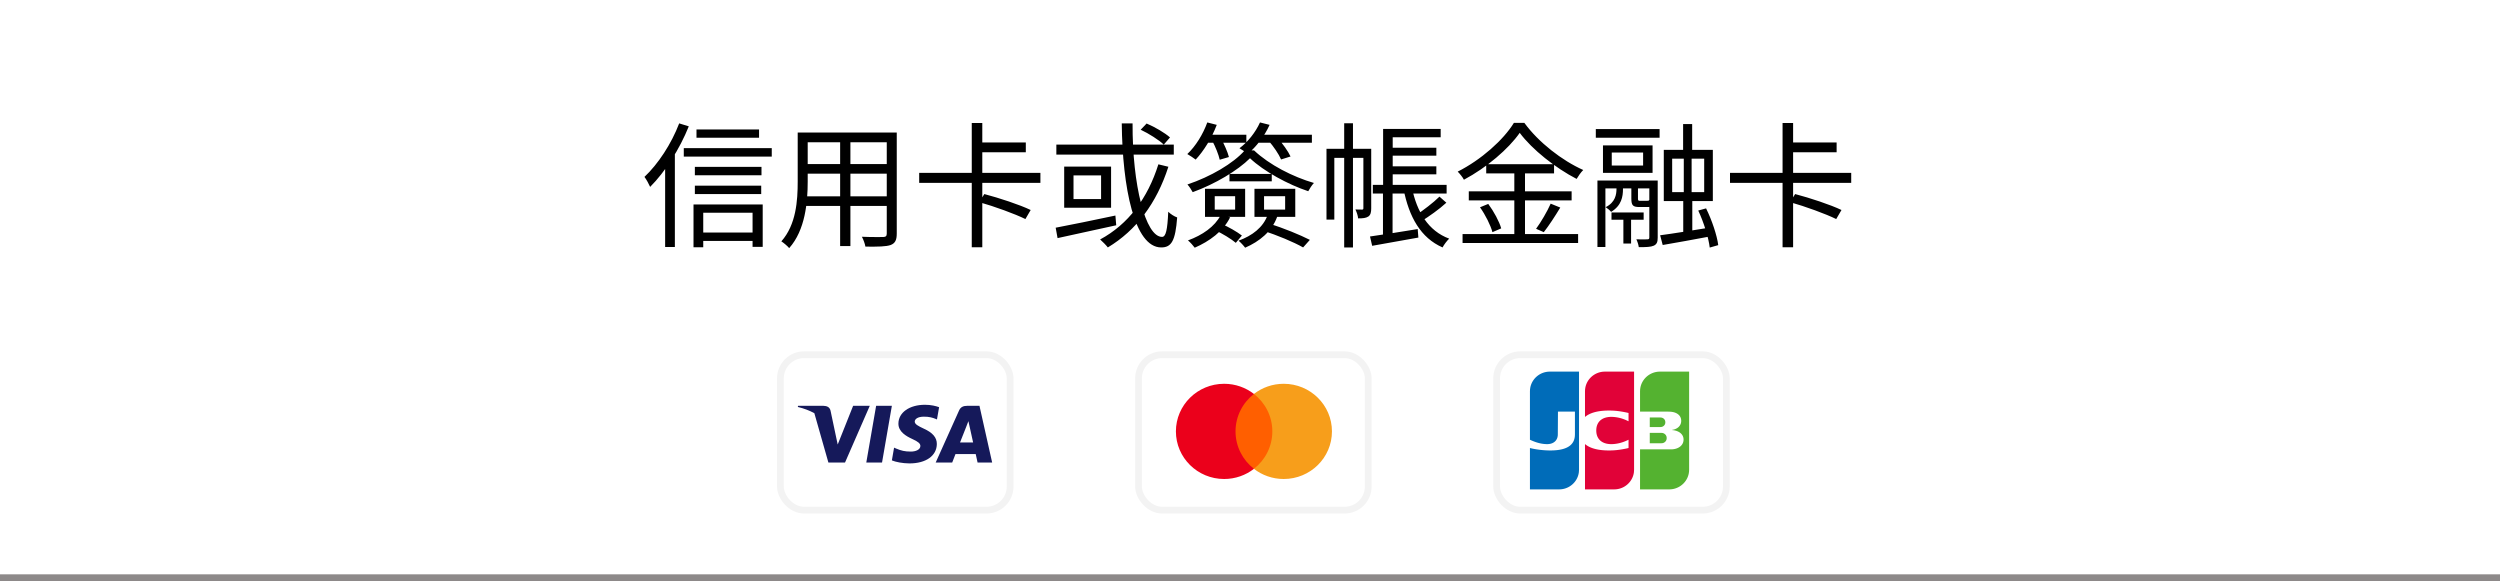 <svg width="370" height="86" viewBox="0 0 370 86" fill="none" xmlns="http://www.w3.org/2000/svg">
<path d="M0 0H370V86H0V0Z" fill="white"/>
<path d="M103.08 19.16V20.38H112.34V19.16H103.08ZM102.84 24.7V25.94H112.7V24.7H102.84ZM102.84 27.48V28.72H112.66V27.48H102.84ZM103.42 34.42V35.66H112.1V34.42H103.42ZM101.2 21.92V23.18H114.22V21.92H101.2ZM102.64 30.26V36.6H104.08V31.48H111.38V36.54H112.88V30.26H102.64ZM100.52 18.26C99.36 21.3 97.4 24.28 95.38 26.18C95.66 26.54 96.08 27.32 96.22 27.66C98.44 25.44 100.58 22.08 101.94 18.7L100.52 18.26ZM98.44 23.42V36.56H99.88V22.02L99.86 22L98.44 23.42ZM118.9 19.62V21.06H131.84V19.62H118.9ZM118.9 24.28V25.7H131.82V24.28H118.9ZM118.8 29.06V30.48H131.86V29.06H118.8ZM118.06 19.62V26.86C118.06 29.68 117.84 33.24 115.64 35.72C115.96 35.92 116.56 36.42 116.8 36.72C119.18 34.06 119.54 29.92 119.54 26.88V19.62H118.06ZM131.24 19.62V34.56C131.24 34.94 131.1 35.06 130.72 35.08C130.34 35.08 128.98 35.1 127.56 35.04C127.78 35.44 128.02 36.1 128.08 36.5C129.98 36.52 131.14 36.5 131.82 36.26C132.48 36 132.72 35.54 132.72 34.56V19.62H131.24ZM124.34 20.16V36.42H125.86V20.16H124.34ZM136.04 25.58V27.06H153.98V25.58H136.04ZM144.72 21.08V22.54H151.82V21.08H144.72ZM143.82 18.2V26.28H145.38V18.2H143.82ZM143.82 26.58V36.6H145.38V26.58H143.82ZM144.94 29.92C147.2 30.56 150.22 31.66 151.76 32.42L152.54 31.08C150.92 30.3 147.88 29.3 145.68 28.72L144.94 29.92ZM166.02 18.26C166.12 27.74 167.88 36.62 171.86 36.62C173.38 36.62 173.96 35.64 174.22 32.18C173.8 32.04 173.24 31.68 172.9 31.34C172.78 34 172.56 35.06 171.98 35.06C169.54 35.06 167.58 27.4 167.62 18.26H166.02ZM168.82 19.2C170.06 19.78 171.52 20.72 172.24 21.4L173.16 20.34C172.42 19.68 170.94 18.8 169.7 18.28L168.82 19.2ZM171.44 24.32C169.86 29.36 166.98 33.2 162.82 35.44C163.14 35.72 163.74 36.32 163.96 36.62C168.16 34.1 171.18 30.08 172.92 24.68L171.44 24.32ZM156.34 21.4V22.88H173.72V21.4H156.34ZM156.24 33.7L156.52 35.24C158.86 34.74 162.14 34.02 165.2 33.34L165.08 31.9C161.82 32.6 158.42 33.28 156.24 33.7ZM158.88 25.96H162.96V29.46H158.88V25.96ZM157.5 24.66V30.74H164.44V24.66H157.5ZM181.96 25.74V26.84H188.22V25.74H181.96ZM180.66 31.84C179.8 33.54 177.92 34.82 175.82 35.58C176.14 35.84 176.62 36.38 176.82 36.66C178.98 35.72 181.04 34.24 182.06 32.16L180.66 31.84ZM185 23.42C187.04 25.36 190.66 27.32 193.62 28.3C193.82 27.92 194.16 27.4 194.46 27.08C191.36 26.18 187.86 24.4 185.6 22.26H184.22C182.54 24.18 179.16 26.16 175.74 27.3C176.02 27.6 176.34 28.12 176.52 28.44C179.84 27.24 183.2 25.22 185 23.42ZM179.78 29.04H182.8V31.02H179.78V29.04ZM178.34 27.94V32.1H184.28V27.94H178.34ZM187.08 29.04H190.2V31.02H187.08V29.04ZM185.66 27.94V32.1H191.7V27.94H185.66ZM179.86 34.08C180.9 34.56 182.22 35.36 182.9 35.94L183.8 34.86C183.1 34.32 181.8 33.56 180.74 33.12L179.86 34.08ZM187.6 31.84C186.96 33.64 185.32 34.9 183.3 35.62C183.6 35.86 184.1 36.4 184.28 36.66C186.4 35.74 188.24 34.26 189.02 32.08L187.6 31.84ZM186.96 34.16C188.98 34.78 191.5 35.84 192.86 36.62L193.86 35.5C192.44 34.78 189.94 33.74 187.94 33.14L186.96 34.16ZM178.26 19.94V21.12H184.46V19.94H178.26ZM185.82 19.94V21.12H194.16V19.94H185.82ZM178.68 18.12C178.04 19.88 176.96 21.64 175.72 22.8C176.08 23 176.68 23.4 176.96 23.62C178.14 22.36 179.34 20.44 180.08 18.48L178.68 18.12ZM186.48 18.12C185.82 19.58 184.7 21 183.44 21.94C183.78 22.14 184.4 22.54 184.66 22.78C185.9 21.76 187.16 20.14 187.9 18.48L186.48 18.12ZM179.4 20.82C179.88 21.7 180.36 22.9 180.52 23.64L181.88 23.24C181.7 22.5 181.16 21.32 180.7 20.46L179.4 20.82ZM187.74 20.82C188.48 21.66 189.28 22.84 189.6 23.6L191 23.16C190.64 22.38 189.82 21.24 189.08 20.42L187.74 20.82ZM198.94 18.24V36.62H200.24V18.24H198.94ZM196.32 22.02V32.5H197.48V23.36H202.4V22.02H196.32ZM201.78 22.02V30.8C201.78 30.96 201.74 31 201.62 31.02C201.46 31.02 201.08 31.02 200.6 31C200.78 31.36 200.98 31.94 201 32.32C201.7 32.32 202.16 32.28 202.52 32.04C202.86 31.8 202.94 31.38 202.94 30.84V22.02H201.78ZM205.32 19.08V20.32H213.22V19.08H205.32ZM205.34 21.86V23.04H212.58V21.86H205.34ZM205.34 24.62V25.8H212.58V24.62H205.34ZM203.18 27.36V28.64H214.1V27.36H203.18ZM202.76 35L203.08 36.38C204.96 36.04 207.48 35.6 209.92 35.16L209.82 33.9C207.22 34.32 204.54 34.76 202.76 35ZM208.96 27.76L207.72 27.96C208.54 32.12 210.26 35.2 213.5 36.62C213.7 36.22 214.16 35.62 214.48 35.32C211.4 34.18 209.7 31.38 208.96 27.76ZM213.04 29.1C212.16 29.98 210.6 31.16 209.54 31.86L210.4 32.72C211.5 32.02 212.98 31 214.06 30L213.04 29.1ZM204.7 19.08V28H206.12V19.08H204.7ZM204.68 27.94V35.28L206.1 35.1V27.94H204.68ZM224.92 19.66C226.76 22.14 230.24 24.88 233.34 26.48C233.6 26.04 233.96 25.52 234.32 25.16C231.18 23.76 227.72 21.08 225.6 18.18H224.06C222.52 20.7 219.2 23.66 215.74 25.4C216.06 25.72 216.48 26.24 216.66 26.6C220.04 24.8 223.26 22.04 224.92 19.66ZM219.96 24.3V25.66H230V24.3H219.96ZM217.38 28.32V29.66H232.6V28.32H217.38ZM216.46 34.64V35.96H233.56V34.64H216.46ZM224.12 24.82V35.34H225.7V24.82H224.12ZM219.04 30.68C219.84 31.8 220.62 33.36 220.88 34.36L222.18 33.8C221.9 32.8 221.08 31.28 220.26 30.18L219.04 30.68ZM229.5 30.14C229 31.28 228.06 32.88 227.34 33.86L228.48 34.36C229.22 33.42 230.16 31.98 230.92 30.72L229.5 30.14ZM249.1 18.36V23.18H250.44V18.36H249.1ZM240.26 31.74V36.04H241.4V31.74H240.26ZM245.7 34.82L246.08 36.26C248.04 35.92 250.66 35.46 253.16 34.98L253.06 33.68C250.34 34.12 247.56 34.58 245.7 34.82ZM251.34 31.16C252.16 32.9 252.88 35.22 253.04 36.64L254.3 36.28C254.12 34.84 253.36 32.58 252.5 30.84L251.34 31.16ZM247.48 23.48H252.22V28.44H247.48V23.48ZM246.24 22.18V29.76H253.5V22.18H246.24ZM238.54 22.58H243.18V24.5H238.54V22.58ZM237.24 21.52V25.58H244.58V21.52H237.24ZM236.18 19.1V20.38H245.62V19.1H236.18ZM238.5 31.44V32.52H243.26V31.44H238.5ZM236.42 26.72V36.56H237.6V27.88H244.66V26.72H236.42ZM244.1 26.72V35.14C244.1 35.34 244.04 35.42 243.82 35.42C243.62 35.44 242.94 35.44 242.18 35.42C242.34 35.74 242.5 36.24 242.54 36.58C243.62 36.58 244.32 36.56 244.76 36.36C245.22 36.14 245.34 35.8 245.34 35.16V26.72H244.1ZM241.44 27.26V29.4C241.44 30.44 241.7 30.64 242.66 30.64C242.84 30.64 243.74 30.64 243.92 30.64C244.54 30.64 244.86 30.46 244.96 29.96C244.66 29.88 244.28 29.76 244.08 29.6C244.04 29.7 243.98 29.72 243.74 29.72C243.56 29.72 242.9 29.72 242.76 29.72C242.48 29.72 242.42 29.7 242.42 29.4V27.26H241.44ZM249.2 22.68V29.08H249.12V34.84H250.46V29.08H250.36V22.68H249.2ZM239.24 27.26V27.94C239.24 28.76 239.08 29.94 237.64 30.66C237.88 30.82 238.26 31.12 238.44 31.36C240 30.42 240.2 29.08 240.2 27.98V27.26H239.24ZM256.04 25.58V27.06H273.98V25.58H256.04ZM264.72 21.08V22.54H271.82V21.08H264.72ZM263.82 18.2V26.28H265.38V18.2H263.82ZM263.82 26.58V36.6H265.38V26.58H263.82ZM264.94 29.92C267.2 30.56 270.22 31.66 271.76 32.42L272.54 31.08C270.92 30.3 267.88 29.3 265.68 28.72L264.94 29.92Z" fill="black"/>
<g filter="url(#filter0_d_388_5788)">
<rect x="115.5" y="51.5" width="34" height="23" rx="3.5" fill="white" stroke="#F3F3F3"/>
<path d="M130.54 67.46H128.21L129.667 59.06H131.997L130.54 67.46Z" fill="#15195A"/>
<path d="M138.987 59.265C138.527 59.095 137.798 58.907 136.897 58.907C134.596 58.907 132.975 60.051 132.965 61.686C132.946 62.893 134.126 63.563 135.008 63.965C135.909 64.376 136.216 64.645 136.216 65.011C136.206 65.574 135.487 65.833 134.816 65.833C133.886 65.833 133.387 65.7 132.63 65.386L132.323 65.252L131.997 67.138C132.543 67.37 133.55 67.576 134.596 67.585C137.041 67.585 138.633 66.459 138.651 64.716C138.661 63.76 138.038 63.027 136.695 62.428C135.88 62.044 135.381 61.785 135.381 61.392C135.391 61.034 135.803 60.668 136.723 60.668C137.481 60.65 138.038 60.82 138.459 60.99L138.67 61.079L138.987 59.265V59.265V59.265Z" fill="#15195A"/>
<path fill-rule="evenodd" clip-rule="evenodd" d="M143.158 59.06H144.96L146.84 67.46H144.683C144.683 67.46 144.472 66.495 144.405 66.2H141.413C141.326 66.423 140.924 67.46 140.924 67.46H138.479L141.94 59.757C142.18 59.211 142.602 59.06 143.158 59.06ZM143.014 62.134C143.014 62.134 142.276 64.001 142.084 64.484H144.021C143.925 64.064 143.484 62.053 143.484 62.053L143.321 61.329C143.252 61.516 143.153 61.772 143.086 61.945C143.041 62.062 143.011 62.141 143.014 62.134Z" fill="#15195A"/>
<path fill-rule="evenodd" clip-rule="evenodd" d="M118.113 59.06H121.862C122.37 59.077 122.783 59.229 122.917 59.766L123.732 63.625C123.732 63.625 123.732 63.626 123.732 63.626L123.981 64.788L126.263 59.06H128.727L125.065 67.451H122.601L120.524 60.152C119.807 59.761 118.989 59.447 118.075 59.229L118.113 59.06Z" fill="#15195A"/>
</g>
<g filter="url(#filter1_d_388_5788)">
<rect x="168.5" y="51.5" width="34" height="23" rx="3.5" fill="white" stroke="#F3F3F3"/>
<path d="M188.704 68.386H182.458V57.308H188.704V68.386Z" fill="#FF5F00"/>
<path d="M182.858 62.846C182.858 60.599 183.924 58.597 185.585 57.307C184.371 56.363 182.838 55.8 181.173 55.8C177.23 55.8 174.034 58.955 174.034 62.846C174.034 66.737 177.23 69.892 181.173 69.892C182.838 69.892 184.371 69.329 185.585 68.385C183.924 67.095 182.858 65.093 182.858 62.846" fill="#EB001B"/>
<path d="M197.129 62.846C197.129 66.737 193.933 69.892 189.99 69.892C188.325 69.892 186.793 69.329 185.578 68.385C187.239 67.095 188.305 65.093 188.305 62.846C188.305 60.599 187.239 58.597 185.578 57.307C186.793 56.363 188.325 55.8 189.99 55.8C193.933 55.8 197.129 58.955 197.129 62.846" fill="#F79E1B"/>
</g>
<g filter="url(#filter2_d_388_5788)">
<rect x="221.5" y="51.5" width="34" height="23" rx="3.5" fill="white" stroke="#F3F3F3"/>
<path fill-rule="evenodd" clip-rule="evenodd" d="M244.166 63.067H244.181H244.209H244.237H244.266H244.294H244.323H244.351H244.38H244.408H244.436H244.465H244.493H244.522H244.55H244.578H244.607H244.635H244.664H244.692H244.721H244.749H244.777H244.806H244.834H244.863H244.891H244.92H244.948H244.976H245.005H245.033H245.062H245.09H245.118H245.147H245.175H245.204H245.232H245.261H245.289H245.317H245.346H245.374H245.403H245.431H245.46H245.488H245.516H245.545H245.573H245.602H245.63H245.658H245.687H245.715H245.744H245.772H245.801H245.829H245.857H245.881L245.886 63.067C245.895 63.067 245.904 63.068 245.914 63.068C245.923 63.069 245.933 63.069 245.943 63.07C245.952 63.071 245.962 63.071 245.971 63.072C245.981 63.073 245.99 63.074 246 63.075C246.009 63.076 246.019 63.077 246.028 63.078C246.038 63.08 246.048 63.081 246.056 63.083C246.063 63.084 246.068 63.085 246.074 63.086L246.085 63.088C246.094 63.091 246.104 63.093 246.113 63.096C246.123 63.098 246.132 63.101 246.142 63.104C246.151 63.107 246.161 63.11 246.17 63.113C246.18 63.117 246.189 63.12 246.198 63.124C246.208 63.128 246.218 63.132 246.227 63.136C246.236 63.141 246.246 63.145 246.255 63.15C246.265 63.155 246.274 63.16 246.284 63.165C246.293 63.17 246.303 63.176 246.312 63.181C246.322 63.187 246.331 63.194 246.341 63.2C246.35 63.206 246.36 63.213 246.369 63.22C246.379 63.227 246.388 63.234 246.397 63.242C246.407 63.25 246.417 63.258 246.426 63.267C246.436 63.276 246.445 63.285 246.454 63.294C246.464 63.304 246.473 63.314 246.483 63.324C246.492 63.335 246.502 63.346 246.511 63.358C246.521 63.37 246.53 63.383 246.54 63.396C246.549 63.411 246.559 63.425 246.568 63.441C246.578 63.458 246.588 63.475 246.596 63.493C246.607 63.515 246.616 63.537 246.625 63.56C246.636 63.59 246.646 63.622 246.653 63.654C246.666 63.711 246.673 63.771 246.673 63.833C246.673 63.895 246.666 63.955 246.653 64.012C246.646 64.045 246.636 64.076 246.625 64.107C246.616 64.13 246.607 64.152 246.596 64.173C246.588 64.192 246.578 64.209 246.568 64.226C246.559 64.241 246.55 64.256 246.54 64.271C246.53 64.284 246.521 64.297 246.511 64.309C246.502 64.321 246.492 64.332 246.483 64.343C246.473 64.353 246.464 64.363 246.454 64.373C246.445 64.382 246.436 64.391 246.426 64.4C246.417 64.409 246.407 64.417 246.397 64.425C246.388 64.432 246.379 64.44 246.369 64.447C246.36 64.454 246.35 64.46 246.341 64.467C246.331 64.473 246.322 64.479 246.312 64.485C246.303 64.491 246.293 64.496 246.284 64.502C246.274 64.507 246.265 64.512 246.255 64.517C246.246 64.521 246.236 64.526 246.227 64.53C246.218 64.534 246.208 64.538 246.198 64.542C246.189 64.546 246.18 64.549 246.17 64.553C246.161 64.556 246.151 64.559 246.142 64.562C246.132 64.565 246.123 64.568 246.113 64.57C246.104 64.573 246.094 64.575 246.085 64.577L246.074 64.58C246.068 64.581 246.063 64.582 246.056 64.583C246.048 64.585 246.038 64.586 246.028 64.588C246.019 64.589 246.009 64.59 246 64.591C245.99 64.592 245.981 64.593 245.971 64.594C245.962 64.595 245.952 64.596 245.943 64.596C245.933 64.597 245.923 64.597 245.914 64.598C245.904 64.598 245.895 64.599 245.886 64.599L245.871 64.599H245.857H245.829H245.801H245.772H245.744H245.715H245.687H245.658H245.63H245.602H245.573H245.545H245.516H245.488H245.46H245.431H245.403H245.374H245.346H245.317H245.289H245.261H245.232H245.204H245.175H245.147H245.118H245.09H245.062H245.033H245.005H244.976H244.948H244.92H244.891H244.863H244.834H244.806H244.777H244.749H244.721H244.692H244.664H244.635H244.607H244.578H244.55H244.522H244.493H244.465H244.436H244.408H244.38H244.351H244.323H244.294H244.266H244.237H244.209H244.181H244.166V63.067V63.067ZM246.454 61.333C246.466 61.384 246.472 61.438 246.472 61.496C246.472 61.553 246.466 61.608 246.454 61.659C246.447 61.692 246.437 61.724 246.426 61.754C246.418 61.776 246.408 61.798 246.398 61.819C246.389 61.836 246.379 61.853 246.369 61.869C246.36 61.884 246.351 61.898 246.341 61.911C246.332 61.924 246.322 61.936 246.312 61.947C246.303 61.958 246.294 61.969 246.284 61.979C246.275 61.989 246.265 61.998 246.255 62.007C246.246 62.016 246.237 62.024 246.227 62.032C246.218 62.04 246.208 62.047 246.199 62.054C246.189 62.061 246.18 62.068 246.17 62.075C246.161 62.081 246.151 62.087 246.142 62.093C246.132 62.099 246.123 62.104 246.113 62.109C246.104 62.114 246.094 62.119 246.085 62.124C246.076 62.129 246.066 62.133 246.056 62.137C246.047 62.141 246.038 62.145 246.028 62.149C246.019 62.153 246.009 62.156 246 62.159C245.99 62.162 245.981 62.166 245.971 62.168C245.962 62.171 245.952 62.174 245.943 62.176C245.933 62.179 245.924 62.181 245.914 62.183C245.905 62.185 245.895 62.187 245.886 62.188L245.879 62.19C245.874 62.191 245.866 62.192 245.858 62.193C245.849 62.194 245.84 62.195 245.829 62.196C245.82 62.197 245.811 62.198 245.801 62.199C245.791 62.199 245.782 62.2 245.772 62.201C245.763 62.201 245.753 62.202 245.744 62.202C245.734 62.202 245.724 62.203 245.715 62.203L245.711 62.203H245.687H245.659H245.63H245.602H245.573H245.545H245.517H245.488H245.46H245.431H245.403H245.374H245.346H245.318H245.289H245.261H245.232H245.204H245.175H245.147H245.119H245.09H245.062H245.033H245.005H244.977H244.948H244.92H244.891H244.863H244.834H244.806H244.778H244.749H244.721H244.692H244.664H244.636H244.607H244.579H244.55H244.522H244.493H244.465H244.437H244.408H244.38H244.351H244.323H244.294H244.266H244.238H244.209H244.181H244.166V60.789H244.181H244.209H244.238H244.266H244.294H244.323H244.351H244.38H244.408H244.437H244.465H244.493H244.522H244.55H244.579H244.607H244.636H244.664H244.692H244.721H244.749H244.778H244.806H244.834H244.863H244.891H244.92H244.948H244.977H245.005H245.033H245.062H245.09H245.119H245.147H245.175H245.204H245.232H245.261H245.289H245.318H245.346H245.374H245.403H245.431H245.46H245.488H245.517H245.545H245.573H245.602H245.63H245.659H245.687H245.715H245.727L245.744 60.789C245.753 60.79 245.763 60.79 245.772 60.791C245.782 60.791 245.791 60.792 245.801 60.793C245.811 60.794 245.82 60.794 245.829 60.795C245.84 60.796 245.849 60.797 245.858 60.798C245.866 60.799 245.874 60.8 245.879 60.801L245.886 60.802C245.895 60.804 245.905 60.806 245.914 60.808C245.924 60.81 245.933 60.812 245.943 60.815C245.952 60.817 245.962 60.82 245.971 60.822C245.981 60.825 245.99 60.828 246 60.832C246.009 60.835 246.019 60.839 246.028 60.842C246.038 60.846 246.047 60.85 246.056 60.854C246.066 60.858 246.076 60.863 246.085 60.867C246.094 60.872 246.104 60.877 246.113 60.882C246.123 60.887 246.132 60.893 246.142 60.898C246.151 60.904 246.161 60.91 246.17 60.916C246.18 60.923 246.189 60.93 246.199 60.937C246.208 60.944 246.218 60.951 246.227 60.959C246.237 60.967 246.246 60.976 246.255 60.984C246.265 60.993 246.275 61.002 246.284 61.012C246.294 61.022 246.303 61.033 246.312 61.044C246.322 61.056 246.332 61.068 246.341 61.08C246.351 61.094 246.36 61.108 246.369 61.122C246.379 61.138 246.389 61.155 246.398 61.173C246.408 61.194 246.418 61.215 246.426 61.237C246.437 61.268 246.447 61.299 246.454 61.333ZM249.979 54H249.991L249.991 68.523C249.991 68.61 249.986 68.695 249.979 68.78C249.972 68.855 249.963 68.929 249.95 69.002C249.942 69.051 249.933 69.099 249.922 69.147C249.913 69.187 249.904 69.225 249.894 69.264C249.885 69.297 249.875 69.33 249.865 69.363C249.856 69.393 249.847 69.422 249.837 69.451C249.828 69.478 249.818 69.504 249.808 69.531C249.799 69.555 249.79 69.579 249.78 69.603C249.771 69.626 249.761 69.648 249.752 69.671C249.742 69.692 249.733 69.713 249.723 69.734C249.714 69.754 249.704 69.773 249.695 69.793C249.685 69.812 249.676 69.831 249.666 69.849C249.657 69.867 249.647 69.885 249.638 69.902C249.629 69.919 249.619 69.936 249.609 69.953C249.6 69.969 249.591 69.985 249.581 70.001C249.572 70.017 249.562 70.032 249.553 70.047C249.543 70.062 249.534 70.077 249.524 70.092C249.515 70.106 249.505 70.121 249.496 70.135C249.486 70.148 249.477 70.162 249.467 70.176C249.458 70.189 249.448 70.202 249.439 70.216C249.429 70.228 249.42 70.241 249.41 70.254C249.401 70.266 249.392 70.279 249.382 70.291C249.373 70.303 249.363 70.315 249.354 70.327C249.344 70.339 249.335 70.35 249.325 70.362C249.316 70.373 249.306 70.384 249.297 70.395C249.287 70.406 249.278 70.417 249.268 70.428C249.259 70.439 249.249 70.449 249.24 70.46C249.23 70.47 249.221 70.481 249.211 70.491C249.202 70.501 249.193 70.511 249.183 70.521C249.174 70.531 249.164 70.54 249.155 70.55C249.145 70.559 249.136 70.569 249.126 70.579C249.117 70.588 249.107 70.597 249.098 70.606C249.088 70.615 249.079 70.624 249.069 70.633C249.06 70.642 249.05 70.65 249.041 70.659C249.031 70.668 249.022 70.676 249.012 70.684C249.003 70.693 248.994 70.701 248.984 70.709C248.975 70.718 248.965 70.725 248.956 70.734C248.946 70.742 248.937 70.749 248.927 70.757C248.918 70.765 248.908 70.772 248.899 70.78C248.889 70.788 248.88 70.795 248.87 70.803C248.861 70.81 248.851 70.817 248.842 70.824C248.832 70.832 248.823 70.839 248.813 70.846C248.804 70.853 248.795 70.86 248.785 70.867C248.776 70.873 248.766 70.88 248.757 70.887C248.747 70.894 248.738 70.9 248.728 70.907C248.719 70.913 248.709 70.92 248.7 70.926C248.69 70.933 248.681 70.939 248.671 70.945C248.662 70.951 248.652 70.957 248.643 70.963C248.633 70.969 248.624 70.975 248.615 70.981C248.605 70.987 248.596 70.993 248.586 70.999C248.577 71.004 248.567 71.01 248.558 71.016L248.529 71.032C248.52 71.038 248.51 71.043 248.501 71.049C248.491 71.054 248.482 71.059 248.472 71.064C248.463 71.069 248.453 71.075 248.444 71.08C248.435 71.085 248.425 71.09 248.416 71.094C248.406 71.099 248.397 71.104 248.387 71.109C248.378 71.114 248.368 71.118 248.359 71.123C248.349 71.128 248.34 71.132 248.33 71.137C248.321 71.142 248.311 71.146 248.302 71.15L248.273 71.163L248.245 71.176C248.236 71.18 248.226 71.184 248.217 71.189C248.207 71.193 248.198 71.197 248.188 71.201C248.179 71.205 248.169 71.208 248.16 71.212C248.15 71.216 248.141 71.22 248.131 71.224C248.122 71.227 248.112 71.231 248.103 71.234C248.093 71.238 248.084 71.242 248.074 71.245L248.046 71.255C248.037 71.259 248.027 71.262 248.018 71.265C248.008 71.269 247.999 71.272 247.989 71.275C247.98 71.278 247.97 71.281 247.961 71.284L247.932 71.293C247.923 71.296 247.913 71.299 247.904 71.302L247.875 71.31C247.866 71.313 247.857 71.316 247.847 71.319C247.838 71.321 247.828 71.323 247.819 71.326C247.809 71.329 247.8 71.331 247.79 71.334L247.762 71.341L247.733 71.348L247.705 71.354C247.695 71.356 247.686 71.358 247.676 71.36C247.667 71.362 247.658 71.365 247.648 71.367L247.62 71.372L247.591 71.377C247.582 71.379 247.572 71.381 247.563 71.383C247.553 71.384 247.544 71.386 247.534 71.387L247.506 71.392L247.477 71.396L247.449 71.4C247.44 71.401 247.43 71.403 247.421 71.404C247.411 71.405 247.402 71.406 247.392 71.407C247.383 71.408 247.373 71.409 247.364 71.41C247.354 71.412 247.345 71.412 247.335 71.413C247.326 71.414 247.316 71.415 247.307 71.416C247.297 71.417 247.288 71.418 247.278 71.418C247.269 71.419 247.26 71.42 247.25 71.42L247.222 71.422C247.212 71.423 247.203 71.423 247.193 71.424C247.184 71.424 247.174 71.424 247.165 71.425L247.136 71.426L247.108 71.427C247.099 71.427 247.089 71.427 247.08 71.427L247.051 71.427L247.045 71.427H247.023H246.994H246.966H246.937H246.909H246.881H246.852H246.824H246.795H246.767H246.738H246.71H246.682H246.653H246.625H246.596H246.568H246.539H246.511H246.483H246.454H246.426H246.397H246.369H246.34H246.312H246.284H246.255H246.227H246.198H246.17H246.141H246.113H246.085H246.056H246.028H245.999H245.971H245.943H245.914H245.886H245.857H245.829H245.8H245.772H245.744H245.715H245.687H245.658H245.63H245.601H245.573H245.545H245.516H245.488H245.459H245.431H245.402H245.374H245.346H245.317H245.289H245.26H245.232H245.203H245.175H245.147H245.118H245.09H245.061H245.033H245.004H244.976H244.948H244.919H244.891H244.862H244.834H244.806H244.777H244.749H244.72H244.692H244.663H244.635H244.607H244.578H244.55H244.521H244.493H244.464H244.436H244.408H244.379H244.351H244.322H244.294H244.265H244.237H244.209H244.18H244.152H244.123H244.095H244.066H244.038H244.01H243.981H243.953H243.924H243.896H243.867H243.839H243.811H243.782H243.754H243.725H243.697H243.668H243.64H243.612H243.583H243.555H243.526H243.498H243.469H243.441H243.413H243.384H243.356H243.327H243.299H243.271H243.242H243.214H243.185H243.157H243.128H243.1H243.072H243.043H243.015H242.986H242.958H242.929H242.901H242.873H242.844H242.816H242.787H242.726V65.506H242.787H242.816H242.844H242.873H242.901H242.929H242.958H242.986H243.015H243.043H243.072H243.1H243.128H243.157H243.185H243.214H243.242H243.271H243.299H243.327H243.356H243.384H243.413H243.441H243.469H243.498H243.526H243.555H243.583H243.612H243.64H243.668H243.697H243.725H243.754H243.782H243.811H243.839H243.867H243.896H243.924H243.953H243.981H244.01H244.038H244.066H244.095H244.123H244.152H244.18H244.209H244.237H244.265H244.294H244.322H244.351H244.379H244.408H244.436H244.464H244.493H244.521H244.55H244.578H244.607H244.635H244.663H244.692H244.72H244.749H244.777H244.806H244.834H244.862H244.891H244.919H244.948H244.976H245.004H245.033H245.061H245.09H245.118H245.147H245.175H245.203H245.232H245.26H245.289H245.317H245.346H245.374H245.402H245.431H245.459H245.488H245.516H245.545H245.573H245.601H245.63H245.658H245.687H245.715H245.744H245.772H245.8H245.829H245.857H245.886H245.914H245.943H245.971H245.999H246.028H246.056H246.085H246.113H246.141H246.17H246.198H246.227H246.255H246.284H246.312H246.34H246.369H246.397H246.426H246.454H246.483H246.511H246.539H246.568H246.596H246.625H246.653H246.682H246.71H246.738H246.767H246.795H246.824H246.852H246.881H246.909H246.937H246.966H246.994H247.023H247.051H247.08H247.108H247.136H247.165H247.193H247.222H247.25H247.278H247.294L247.307 65.506L247.335 65.506L247.364 65.505C247.373 65.505 247.383 65.505 247.392 65.504C247.402 65.504 247.411 65.504 247.421 65.503L247.449 65.502L247.477 65.5L247.506 65.498L247.534 65.496L247.563 65.493C247.572 65.493 247.582 65.492 247.591 65.491C247.601 65.49 247.61 65.489 247.62 65.488L247.648 65.484C247.658 65.483 247.667 65.482 247.676 65.481C247.686 65.479 247.695 65.478 247.705 65.476C247.714 65.475 247.724 65.474 247.733 65.472L247.762 65.467L247.79 65.462C247.8 65.46 247.809 65.459 247.819 65.457C247.828 65.455 247.838 65.453 247.847 65.451L247.875 65.445C247.885 65.443 247.894 65.441 247.904 65.439C247.913 65.436 247.923 65.434 247.932 65.432C247.942 65.43 247.951 65.427 247.961 65.425C247.97 65.422 247.98 65.42 247.989 65.417C247.999 65.415 248.008 65.412 248.018 65.409C248.027 65.406 248.037 65.404 248.046 65.401L248.074 65.392C248.084 65.389 248.093 65.386 248.103 65.383C248.112 65.38 248.122 65.376 248.131 65.373C248.141 65.37 248.15 65.367 248.16 65.363C248.169 65.36 248.179 65.356 248.188 65.353C248.198 65.349 248.207 65.345 248.217 65.341C248.226 65.338 248.236 65.334 248.245 65.33C248.255 65.326 248.264 65.322 248.273 65.318C248.283 65.314 248.292 65.31 248.302 65.305C248.311 65.301 248.321 65.297 248.33 65.292C248.34 65.288 248.349 65.283 248.359 65.279C248.368 65.274 248.378 65.269 248.387 65.264C248.397 65.259 248.406 65.254 248.416 65.249C248.425 65.244 248.435 65.239 248.444 65.234C248.454 65.228 248.463 65.223 248.472 65.217C248.482 65.212 248.491 65.206 248.501 65.2C248.51 65.195 248.52 65.189 248.529 65.183C248.539 65.177 248.548 65.17 248.558 65.164C248.567 65.158 248.577 65.151 248.586 65.144C248.596 65.138 248.605 65.131 248.615 65.124C248.624 65.117 248.634 65.11 248.643 65.103C248.653 65.095 248.662 65.088 248.671 65.08C248.681 65.073 248.69 65.065 248.7 65.057C248.709 65.049 248.719 65.04 248.728 65.032C248.738 65.024 248.747 65.015 248.757 65.006C248.766 64.997 248.776 64.988 248.785 64.978C248.795 64.969 248.804 64.959 248.813 64.949C248.823 64.939 248.833 64.929 248.842 64.918C248.852 64.908 248.861 64.897 248.87 64.885C248.88 64.874 248.889 64.862 248.899 64.85C248.908 64.838 248.918 64.825 248.927 64.812C248.937 64.799 248.946 64.785 248.956 64.771C248.965 64.757 248.975 64.742 248.984 64.727C248.994 64.71 249.003 64.694 249.012 64.677C249.022 64.659 249.032 64.641 249.041 64.622C249.051 64.601 249.06 64.58 249.069 64.558C249.08 64.534 249.089 64.509 249.098 64.484C249.108 64.452 249.118 64.42 249.126 64.388C249.138 64.34 249.148 64.291 249.155 64.241C249.163 64.181 249.167 64.118 249.167 64.055C249.167 63.992 249.163 63.932 249.155 63.873C249.148 63.825 249.138 63.777 249.126 63.731C249.118 63.7 249.108 63.67 249.098 63.64C249.089 63.615 249.08 63.591 249.069 63.567C249.06 63.546 249.051 63.526 249.041 63.506C249.032 63.488 249.022 63.47 249.012 63.452C249.003 63.436 248.994 63.42 248.984 63.405C248.975 63.39 248.965 63.376 248.956 63.362C248.946 63.348 248.937 63.335 248.927 63.322C248.918 63.309 248.908 63.297 248.899 63.285C248.889 63.274 248.88 63.263 248.87 63.251C248.861 63.241 248.852 63.23 248.842 63.22C248.833 63.209 248.823 63.2 248.813 63.19C248.804 63.18 248.795 63.171 248.785 63.162C248.776 63.153 248.766 63.144 248.757 63.135C248.747 63.127 248.738 63.118 248.728 63.11C248.719 63.102 248.709 63.094 248.7 63.086C248.69 63.078 248.681 63.071 248.671 63.063C248.662 63.056 248.653 63.049 248.643 63.042C248.634 63.035 248.624 63.028 248.615 63.021C248.605 63.014 248.596 63.008 248.586 63.001C248.577 62.995 248.567 62.989 248.558 62.983C248.548 62.976 248.539 62.97 248.529 62.965C248.52 62.959 248.51 62.953 248.501 62.947C248.491 62.942 248.482 62.936 248.472 62.931C248.463 62.925 248.454 62.92 248.444 62.915C248.435 62.91 248.425 62.905 248.416 62.9C248.406 62.895 248.397 62.89 248.387 62.886C248.378 62.881 248.368 62.876 248.359 62.871C248.349 62.867 248.34 62.862 248.33 62.858C248.321 62.854 248.311 62.85 248.302 62.845C248.292 62.841 248.283 62.837 248.273 62.833C248.264 62.829 248.254 62.825 248.245 62.822C248.236 62.818 248.226 62.814 248.217 62.81C248.207 62.806 248.198 62.803 248.188 62.799C248.179 62.796 248.169 62.792 248.16 62.789C248.15 62.786 248.141 62.782 248.131 62.779C248.122 62.776 248.112 62.773 248.103 62.77C248.093 62.767 248.084 62.764 248.074 62.761C248.065 62.758 248.055 62.755 248.046 62.752L248.018 62.744C248.008 62.741 247.999 62.739 247.989 62.736C247.98 62.733 247.97 62.731 247.961 62.729C247.951 62.726 247.942 62.724 247.932 62.722C247.923 62.719 247.913 62.717 247.904 62.715C247.894 62.713 247.885 62.711 247.875 62.709C247.866 62.706 247.857 62.704 247.847 62.703C247.838 62.7 247.828 62.699 247.819 62.697L247.79 62.691L247.762 62.686C247.752 62.685 247.743 62.683 247.733 62.682L247.705 62.677C247.695 62.676 247.686 62.674 247.676 62.673L247.648 62.669L247.62 62.666L247.591 62.663L247.563 62.66L247.534 62.657L247.506 62.655L247.48 62.653L247.48 62.619L247.506 62.615L247.534 62.611C247.544 62.609 247.553 62.607 247.563 62.606L247.591 62.6C247.601 62.598 247.61 62.596 247.62 62.594L247.648 62.588C247.658 62.586 247.667 62.584 247.676 62.582C247.686 62.58 247.695 62.577 247.705 62.575C247.714 62.572 247.724 62.57 247.733 62.567C247.743 62.565 247.752 62.562 247.762 62.56C247.771 62.557 247.781 62.554 247.79 62.551C247.8 62.548 247.809 62.546 247.819 62.543C247.828 62.54 247.838 62.536 247.847 62.533C247.857 62.53 247.866 62.527 247.875 62.524C247.885 62.52 247.894 62.517 247.904 62.513C247.913 62.51 247.923 62.506 247.932 62.503C247.942 62.499 247.951 62.495 247.961 62.491C247.97 62.487 247.98 62.483 247.989 62.479C247.999 62.475 248.008 62.471 248.018 62.467C248.027 62.462 248.037 62.458 248.046 62.454C248.056 62.449 248.065 62.444 248.074 62.44C248.084 62.435 248.093 62.43 248.103 62.425C248.112 62.42 248.122 62.415 248.131 62.41C248.141 62.405 248.15 62.4 248.16 62.394C248.169 62.389 248.179 62.383 248.188 62.377C248.198 62.372 248.207 62.366 248.217 62.36C248.226 62.354 248.236 62.347 248.245 62.341C248.255 62.335 248.264 62.328 248.273 62.322C248.283 62.315 248.292 62.308 248.302 62.301C248.311 62.294 248.321 62.287 248.33 62.28C248.34 62.272 248.349 62.265 248.359 62.257C248.368 62.249 248.378 62.241 248.387 62.233C248.397 62.225 248.406 62.216 248.416 62.208C248.425 62.199 248.435 62.19 248.444 62.181C248.454 62.172 248.463 62.162 248.472 62.152C248.482 62.142 248.492 62.132 248.501 62.122C248.51 62.111 248.52 62.1 248.529 62.09C248.539 62.078 248.548 62.066 248.558 62.055C248.567 62.042 248.577 62.03 248.586 62.017C248.596 62.004 248.605 61.99 248.615 61.976C248.624 61.962 248.634 61.947 248.643 61.932C248.653 61.915 248.662 61.899 248.671 61.882C248.681 61.864 248.691 61.845 248.7 61.827C248.71 61.806 248.719 61.784 248.728 61.763C248.739 61.737 248.748 61.712 248.757 61.686C248.767 61.653 248.777 61.62 248.785 61.587C248.798 61.533 248.808 61.477 248.813 61.421C248.818 61.376 248.821 61.331 248.821 61.286C248.821 61.238 248.818 61.191 248.813 61.145C248.808 61.087 248.798 61.03 248.785 60.976C248.777 60.942 248.767 60.909 248.757 60.876C248.748 60.85 248.739 60.825 248.728 60.8C248.719 60.778 248.71 60.757 248.7 60.736C248.691 60.718 248.681 60.7 248.671 60.682C248.662 60.666 248.653 60.649 248.643 60.633C248.634 60.619 248.624 60.604 248.615 60.59C248.605 60.576 248.596 60.563 248.586 60.55C248.577 60.538 248.567 60.526 248.558 60.514C248.548 60.502 248.539 60.491 248.529 60.48C248.52 60.469 248.51 60.459 248.501 60.449C248.492 60.439 248.482 60.429 248.472 60.419C248.463 60.41 248.454 60.401 248.444 60.392C248.435 60.383 248.425 60.374 248.416 60.366C248.406 60.358 248.397 60.349 248.387 60.342C248.378 60.334 248.368 60.326 248.359 60.318C248.349 60.311 248.34 60.304 248.33 60.297C248.321 60.289 248.311 60.283 248.302 60.276C248.292 60.269 248.283 60.263 248.273 60.256C248.264 60.25 248.255 60.243 248.245 60.237C248.236 60.231 248.226 60.225 248.217 60.219C248.207 60.214 248.198 60.208 248.188 60.203C248.179 60.197 248.169 60.192 248.16 60.186C248.15 60.181 248.141 60.176 248.131 60.171C248.122 60.166 248.112 60.161 248.103 60.156C248.093 60.151 248.084 60.147 248.074 60.142C248.065 60.138 248.056 60.133 248.046 60.129C248.037 60.124 248.027 60.12 248.018 60.116C248.008 60.112 247.999 60.108 247.989 60.104C247.98 60.1 247.97 60.096 247.961 60.092C247.951 60.088 247.942 60.084 247.932 60.081C247.923 60.077 247.913 60.074 247.904 60.07C247.894 60.067 247.885 60.063 247.875 60.06C247.866 60.057 247.857 60.054 247.847 60.05C247.838 60.047 247.828 60.044 247.819 60.041C247.809 60.038 247.8 60.035 247.79 60.032C247.781 60.03 247.771 60.027 247.762 60.024C247.752 60.021 247.743 60.019 247.733 60.016C247.724 60.014 247.714 60.011 247.705 60.009L247.676 60.002C247.667 59.999 247.658 59.997 247.648 59.995C247.639 59.993 247.629 59.991 247.62 59.989L247.591 59.983C247.582 59.981 247.572 59.979 247.563 59.977C247.553 59.975 247.544 59.974 247.534 59.972L247.506 59.967C247.496 59.965 247.487 59.964 247.477 59.962L247.449 59.958L247.421 59.954L247.392 59.95L247.364 59.947L247.335 59.944L247.307 59.941L247.278 59.939L247.25 59.937L247.222 59.934L247.193 59.933L247.182 59.932L247.165 59.931L247.136 59.93L247.108 59.928L247.08 59.927L247.051 59.925L247.023 59.924L246.994 59.923L246.966 59.922L246.937 59.922L246.909 59.921L246.893 59.921H246.881H246.852H246.824H246.795H246.767H246.738H246.71H246.682H246.653H246.625H246.596H246.568H246.539H246.511H246.483H246.454H246.426H246.397H246.369H246.34H246.312H246.284H246.255H246.227H246.198H246.17H246.141H246.113H246.085H246.056H246.028H245.999H245.971H245.943H245.914H245.886H245.857H245.829H245.8H245.772H245.744H245.715H245.687H245.658H245.63H245.601H245.573H245.545H245.516H245.488H245.459H245.431H245.402H245.374H245.346H245.317H245.289H245.26H245.232H245.203H245.175H245.147H245.118H245.09H245.061H245.033H245.004H244.976H244.948H244.919H244.891H244.862H244.834H244.806H244.777H244.749H244.72H244.692H244.663H244.635H244.607H244.578H244.55H244.521H244.493H244.464H244.436H244.408H244.379H244.351H244.322H244.294H244.265H244.237H244.209H244.18H244.152H244.123H244.095H244.066H244.038H244.01H243.981H243.953H243.924H243.896H243.867H243.839H243.811H243.782H243.754H243.725H243.697H243.668H243.64H243.612H243.583H243.555H243.526H243.498H243.469H243.441H243.413H243.384H243.356H243.327H243.299H243.271H243.242H243.214H243.185H243.157H243.128H243.1H243.072H243.043H243.015H242.986H242.958H242.929H242.901H242.873H242.844H242.816H242.787H242.726V56.905C242.726 56.702 242.747 56.504 242.787 56.313C242.796 56.272 242.805 56.231 242.816 56.191C242.825 56.156 242.834 56.122 242.844 56.088C242.853 56.058 242.863 56.028 242.873 55.998C242.882 55.971 242.891 55.943 242.901 55.916C242.91 55.892 242.92 55.867 242.929 55.842C242.939 55.819 242.948 55.796 242.958 55.773C242.967 55.752 242.977 55.73 242.986 55.709C242.995 55.689 243.005 55.669 243.015 55.649C243.024 55.63 243.033 55.611 243.043 55.593C243.052 55.575 243.062 55.557 243.072 55.539C243.081 55.522 243.09 55.505 243.1 55.488C243.109 55.471 243.119 55.455 243.128 55.439C243.138 55.423 243.147 55.407 243.157 55.392C243.166 55.377 243.176 55.362 243.185 55.347C243.195 55.332 243.204 55.318 243.214 55.304C243.223 55.29 243.232 55.276 243.242 55.262C243.251 55.249 243.261 55.235 243.271 55.222C243.28 55.209 243.289 55.196 243.299 55.183C243.308 55.171 243.318 55.158 243.327 55.146C243.337 55.134 243.346 55.121 243.356 55.109C243.365 55.098 243.375 55.086 243.384 55.075C243.394 55.063 243.403 55.052 243.413 55.041C243.422 55.03 243.431 55.019 243.441 55.008C243.45 54.997 243.46 54.986 243.469 54.976C243.479 54.965 243.488 54.955 243.498 54.944C243.507 54.934 243.517 54.924 243.526 54.914C243.536 54.904 243.545 54.895 243.555 54.885C243.564 54.875 243.574 54.866 243.583 54.856C243.593 54.847 243.602 54.838 243.612 54.829C243.621 54.819 243.63 54.81 243.64 54.801C243.649 54.792 243.659 54.784 243.668 54.775C243.678 54.767 243.687 54.758 243.697 54.749C243.706 54.741 243.716 54.733 243.725 54.724C243.735 54.716 243.744 54.708 243.754 54.7C243.763 54.692 243.773 54.684 243.782 54.676C243.792 54.669 243.801 54.661 243.811 54.653C243.82 54.645 243.83 54.638 243.839 54.631L243.867 54.608L243.896 54.587C243.905 54.58 243.915 54.573 243.924 54.566C243.934 54.559 243.943 54.552 243.953 54.546L243.981 54.526C243.991 54.519 244 54.513 244.01 54.506L244.038 54.487L244.066 54.469C244.076 54.463 244.085 54.457 244.095 54.451L244.123 54.433C244.133 54.428 244.142 54.422 244.152 54.416C244.161 54.41 244.171 54.405 244.18 54.399C244.19 54.394 244.199 54.388 244.209 54.383C244.218 54.378 244.228 54.373 244.237 54.367C244.246 54.362 244.256 54.357 244.265 54.352C244.275 54.347 244.284 54.342 244.294 54.337C244.303 54.332 244.313 54.327 244.322 54.322C244.332 54.317 244.341 54.312 244.351 54.308C244.36 54.303 244.37 54.298 244.379 54.294L244.408 54.28C244.417 54.276 244.426 54.272 244.436 54.267C244.445 54.263 244.455 54.258 244.464 54.254C244.474 54.25 244.483 54.246 244.493 54.242C244.502 54.238 244.512 54.234 244.521 54.23C244.531 54.226 244.54 54.222 244.55 54.218C244.559 54.214 244.569 54.211 244.578 54.207L244.607 54.196L244.635 54.185C244.644 54.181 244.654 54.178 244.663 54.175C244.673 54.171 244.682 54.168 244.692 54.165C244.701 54.161 244.711 54.158 244.72 54.155C244.73 54.152 244.739 54.149 244.749 54.145L244.777 54.136C244.787 54.133 244.796 54.13 244.806 54.128C244.815 54.125 244.824 54.122 244.834 54.119C244.843 54.117 244.853 54.114 244.862 54.111C244.872 54.108 244.881 54.106 244.891 54.103C244.9 54.101 244.91 54.098 244.919 54.096L244.948 54.088C244.957 54.086 244.967 54.084 244.976 54.082C244.986 54.079 244.995 54.077 245.004 54.075C245.014 54.073 245.023 54.071 245.033 54.069L245.061 54.062L245.09 54.057C245.099 54.055 245.109 54.053 245.118 54.051C245.128 54.05 245.137 54.048 245.147 54.046C245.156 54.044 245.166 54.043 245.175 54.041L245.203 54.037C245.213 54.035 245.222 54.033 245.232 54.032C245.241 54.031 245.251 54.029 245.26 54.028C245.27 54.027 245.279 54.026 245.289 54.024C245.298 54.023 245.308 54.022 245.317 54.021L245.346 54.018C245.355 54.017 245.364 54.016 245.374 54.015C245.383 54.014 245.393 54.013 245.402 54.012L245.431 54.01L245.459 54.008C245.469 54.007 245.478 54.006 245.488 54.006C245.497 54.005 245.507 54.004 245.516 54.004C245.526 54.004 245.535 54.003 245.545 54.003L245.573 54.002C245.582 54.001 245.592 54.001 245.601 54.001C245.611 54.001 245.62 54.001 245.63 54.001C245.639 54 245.649 54 245.658 54L245.665 54H245.687H245.715H245.744H245.772H245.8H245.829H245.857H245.886H245.914H245.943H245.971H245.999H246.028H246.056H246.085H246.113H246.141H246.17H246.198H246.227H246.255H246.284H246.312H246.34H246.369H246.397H246.426H246.454H246.483H246.511H246.539H246.568H246.596H246.625H246.653H246.682H246.71H246.738H246.767H246.795H246.824H246.852H246.881H246.909H246.937H246.966H246.994H247.023H247.051H247.08H247.108H247.136H247.165H247.193H247.222H247.25H247.278H247.307H247.335H247.364H247.392H247.421H247.449H247.477H247.506H247.534H247.563H247.591H247.62H247.648H247.676H247.705H247.733H247.762H247.79H247.819H247.847H247.875H247.904H247.932H247.961H247.989H248.018H248.046H248.074H248.103H248.131H248.16H248.188H248.217H248.245H248.273H248.302H248.33H248.359H248.387H248.416H248.444H248.472H248.501H248.529H248.558H248.586H248.615H248.643H248.671H248.7H248.728H248.757H248.785H248.813H248.842H248.87H248.899H248.927H248.956H248.984H249.012H249.041H249.069H249.098H249.126H249.155H249.183H249.211H249.24H249.268H249.297H249.325H249.354H249.382H249.41H249.439H249.467H249.496H249.524H249.553H249.581H249.609H249.638H249.666H249.695H249.723H249.752H249.78H249.808H249.837H249.865H249.894H249.922H249.95H249.979V54V54Z" fill="#54B230"/>
<path fill-rule="evenodd" clip-rule="evenodd" d="M226.431 64.078V56.905C226.431 56.703 226.452 56.505 226.492 56.314C226.501 56.273 226.51 56.233 226.52 56.193C226.529 56.158 226.539 56.124 226.549 56.09C226.558 56.059 226.567 56.029 226.577 55.999C226.586 55.972 226.596 55.945 226.605 55.918C226.615 55.893 226.624 55.868 226.634 55.843C226.643 55.82 226.652 55.797 226.662 55.775C226.671 55.753 226.681 55.732 226.691 55.711C226.7 55.691 226.709 55.67 226.719 55.651C226.728 55.632 226.738 55.613 226.747 55.594C226.757 55.576 226.766 55.558 226.776 55.54C226.785 55.523 226.794 55.506 226.804 55.489C226.813 55.473 226.823 55.456 226.832 55.44C226.842 55.424 226.851 55.409 226.861 55.393C226.87 55.378 226.88 55.363 226.889 55.348C226.899 55.334 226.908 55.319 226.918 55.305C226.927 55.291 226.936 55.277 226.946 55.264C226.955 55.25 226.965 55.237 226.974 55.223C226.984 55.21 226.993 55.198 227.003 55.185C227.012 55.172 227.022 55.16 227.031 55.148C227.041 55.135 227.05 55.123 227.059 55.111C227.069 55.099 227.078 55.088 227.088 55.076C227.097 55.065 227.107 55.053 227.116 55.042C227.126 55.031 227.135 55.02 227.145 55.009C227.154 54.998 227.163 54.988 227.173 54.977C227.182 54.967 227.192 54.956 227.201 54.946C227.211 54.936 227.22 54.926 227.23 54.916C227.239 54.906 227.249 54.896 227.258 54.887C227.268 54.877 227.277 54.867 227.286 54.858C227.296 54.849 227.305 54.839 227.315 54.83C227.324 54.821 227.334 54.812 227.343 54.803C227.353 54.794 227.362 54.785 227.372 54.777C227.381 54.768 227.39 54.76 227.4 54.751C227.409 54.743 227.419 54.734 227.428 54.726C227.438 54.718 227.447 54.71 227.457 54.702C227.466 54.694 227.476 54.686 227.485 54.678C227.495 54.67 227.504 54.662 227.513 54.655C227.523 54.647 227.532 54.64 227.542 54.632C227.551 54.625 227.561 54.617 227.57 54.61C227.58 54.603 227.589 54.596 227.599 54.589C227.608 54.582 227.617 54.575 227.627 54.568L227.655 54.547C227.665 54.541 227.674 54.534 227.684 54.527C227.693 54.521 227.703 54.514 227.712 54.508C227.722 54.502 227.731 54.495 227.74 54.489C227.75 54.483 227.759 54.477 227.769 54.471C227.778 54.464 227.788 54.458 227.797 54.452C227.807 54.446 227.816 54.441 227.826 54.435C227.835 54.429 227.844 54.423 227.854 54.417C227.863 54.412 227.873 54.407 227.882 54.401C227.892 54.395 227.901 54.39 227.911 54.385C227.92 54.379 227.93 54.374 227.939 54.369C227.949 54.364 227.958 54.358 227.967 54.353C227.977 54.348 227.986 54.343 227.996 54.338C228.005 54.333 228.015 54.328 228.024 54.324C228.034 54.319 228.043 54.314 228.053 54.309L228.081 54.295C228.09 54.291 228.1 54.286 228.109 54.282C228.119 54.277 228.128 54.273 228.138 54.269C228.147 54.264 228.157 54.26 228.166 54.256C228.175 54.251 228.185 54.248 228.194 54.243C228.204 54.239 228.213 54.235 228.223 54.231C228.232 54.227 228.242 54.223 228.251 54.219L228.28 54.208L228.308 54.197L228.336 54.186C228.346 54.183 228.355 54.179 228.365 54.176C228.374 54.172 228.384 54.169 228.393 54.166C228.403 54.163 228.412 54.159 228.421 54.156L228.45 54.147L228.478 54.138C228.488 54.135 228.497 54.132 228.507 54.129C228.516 54.126 228.526 54.123 228.535 54.12C228.544 54.118 228.554 54.115 228.563 54.112C228.573 54.109 228.582 54.107 228.592 54.104L228.62 54.097C228.63 54.094 228.639 54.092 228.648 54.089C228.658 54.087 228.667 54.085 228.677 54.083C228.686 54.08 228.696 54.078 228.705 54.076C228.715 54.074 228.724 54.072 228.734 54.069L228.762 54.063C228.771 54.061 228.781 54.059 228.79 54.057C228.8 54.056 228.809 54.054 228.819 54.052C228.828 54.05 228.838 54.048 228.847 54.047C228.857 54.045 228.866 54.044 228.875 54.042L228.904 54.037C228.913 54.036 228.923 54.034 228.932 54.033C228.942 54.031 228.951 54.03 228.961 54.029C228.97 54.028 228.979 54.026 228.989 54.025L229.017 54.021L229.046 54.018C229.055 54.017 229.065 54.016 229.074 54.015C229.084 54.014 229.093 54.013 229.102 54.013L229.131 54.01C229.14 54.009 229.15 54.008 229.159 54.008C229.169 54.007 229.178 54.007 229.188 54.006C229.197 54.005 229.207 54.005 229.216 54.004C229.225 54.004 229.235 54.003 229.244 54.003L229.273 54.002C229.282 54.002 229.292 54.001 229.301 54.001C229.311 54.001 229.32 54.001 229.329 54.001C229.339 54 229.348 54 229.358 54L229.386 54H229.415H229.443H229.471H229.5H229.528H229.556H229.585H229.613H229.642H229.67H229.698H229.727H229.755H229.783H229.812H229.84H229.869H229.897H229.925H229.954H229.982H230.01H230.039H230.067H230.096H230.124H230.152H230.181H230.209H230.237H230.266H230.294H230.323H230.351H230.379H230.408H230.436H230.464H230.493H230.521H230.55H230.578H230.606H230.635H230.663H230.691H230.72H230.748H230.777H230.805H230.833H230.862H230.89H230.918H230.947H230.975H231.004H231.032H231.06H231.089H231.117H231.145H231.174H231.202H231.231H231.259H231.287H231.316H231.344H231.372H231.401H231.429H231.458H231.486H231.514H231.543H231.571H231.599H231.628H231.656H231.685H231.713H231.741H231.77H231.798H231.826H231.855H231.883H231.912H231.94H231.968H231.997H232.025H232.053H232.082H232.11H232.139H232.167H232.195H232.224H232.252H232.28H232.309H232.337H232.366H232.394H232.422H232.451H232.479H232.507H232.536H232.564H232.593H232.621H232.649H232.678H232.706H232.734H232.763H232.791H232.82H232.848H232.876H232.905H232.933H232.961H232.99H233.018H233.047H233.075H233.103H233.132H233.16H233.188H233.217H233.245H233.274H233.302H233.33H233.359H233.387H233.415H233.444H233.472H233.501H233.529H233.557H233.586H233.614H233.642H233.671H233.695V68.523C233.695 68.649 233.687 68.774 233.671 68.896C233.663 68.954 233.654 69.013 233.642 69.07C233.634 69.114 233.625 69.158 233.614 69.201C233.605 69.237 233.596 69.273 233.586 69.309C233.577 69.34 233.567 69.371 233.557 69.402C233.548 69.43 233.539 69.458 233.529 69.486C233.52 69.511 233.51 69.537 233.501 69.562C233.491 69.586 233.482 69.609 233.472 69.632C233.463 69.654 233.454 69.676 233.444 69.698C233.435 69.718 233.425 69.739 233.415 69.759C233.406 69.778 233.397 69.798 233.387 69.817C233.378 69.835 233.368 69.853 233.359 69.871C233.349 69.889 233.34 69.906 233.33 69.924C233.321 69.94 233.312 69.957 233.302 69.973C233.293 69.989 233.283 70.005 233.274 70.021C233.264 70.036 233.255 70.051 233.245 70.066C233.236 70.081 233.226 70.095 233.217 70.11C233.207 70.124 233.198 70.138 233.188 70.152C233.179 70.165 233.17 70.179 233.16 70.192C233.151 70.205 233.141 70.218 233.132 70.231C233.122 70.244 233.113 70.257 233.103 70.269C233.094 70.281 233.085 70.294 233.075 70.306C233.066 70.318 233.056 70.329 233.047 70.341C233.037 70.353 233.028 70.364 233.018 70.375C233.009 70.387 232.999 70.398 232.99 70.409C232.98 70.419 232.971 70.43 232.961 70.441C232.952 70.451 232.943 70.462 232.933 70.472C232.924 70.483 232.914 70.493 232.905 70.503C232.895 70.513 232.886 70.522 232.876 70.532C232.867 70.542 232.857 70.552 232.848 70.561C232.839 70.57 232.829 70.58 232.82 70.589C232.81 70.598 232.801 70.607 232.791 70.616C232.782 70.625 232.772 70.634 232.763 70.643C232.753 70.652 232.744 70.66 232.734 70.669C232.725 70.677 232.716 70.686 232.706 70.694C232.697 70.702 232.687 70.711 232.678 70.719C232.668 70.727 232.659 70.735 232.649 70.743C232.64 70.75 232.631 70.758 232.621 70.766C232.612 70.774 232.602 70.781 232.593 70.789C232.583 70.796 232.574 70.804 232.564 70.811C232.555 70.818 232.545 70.825 232.536 70.832C232.526 70.84 232.517 70.847 232.507 70.854C232.498 70.861 232.489 70.867 232.479 70.874C232.47 70.881 232.46 70.888 232.451 70.894C232.441 70.901 232.432 70.907 232.422 70.914C232.413 70.92 232.404 70.927 232.394 70.933C232.385 70.939 232.375 70.945 232.366 70.952C232.356 70.958 232.347 70.964 232.337 70.97C232.328 70.976 232.318 70.982 232.309 70.987C232.299 70.993 232.29 70.999 232.28 71.005C232.271 71.011 232.262 71.016 232.252 71.022C232.243 71.027 232.233 71.033 232.224 71.038C232.214 71.043 232.205 71.049 232.195 71.054C232.186 71.059 232.176 71.064 232.167 71.07C232.158 71.075 232.148 71.08 232.139 71.085L232.11 71.1C232.101 71.105 232.091 71.109 232.082 71.114C232.072 71.119 232.063 71.123 232.053 71.128C232.044 71.133 232.035 71.137 232.025 71.142C232.016 71.146 232.006 71.151 231.997 71.155C231.987 71.159 231.978 71.164 231.968 71.168C231.959 71.172 231.949 71.176 231.94 71.18L231.912 71.193L231.883 71.204C231.874 71.208 231.864 71.212 231.855 71.216C231.845 71.22 231.836 71.224 231.826 71.227C231.817 71.231 231.808 71.234 231.798 71.238C231.789 71.242 231.779 71.245 231.77 71.249C231.76 71.252 231.751 71.255 231.741 71.259L231.713 71.269L231.685 71.278C231.675 71.281 231.666 71.284 231.656 71.287C231.647 71.29 231.637 71.293 231.628 71.296C231.618 71.299 231.609 71.302 231.599 71.305L231.571 71.313L231.543 71.321C231.533 71.323 231.524 71.326 231.514 71.329C231.505 71.331 231.495 71.334 231.486 71.336C231.477 71.338 231.467 71.341 231.458 71.343C231.448 71.345 231.439 71.347 231.429 71.35L231.401 71.356L231.372 71.362C231.363 71.364 231.354 71.366 231.344 71.368C231.335 71.37 231.325 71.372 231.316 71.374C231.306 71.376 231.297 71.377 231.287 71.379L231.259 71.384C231.25 71.386 231.24 71.387 231.231 71.389C231.221 71.39 231.212 71.392 231.202 71.393C231.193 71.395 231.183 71.396 231.174 71.397L231.145 71.401C231.136 71.403 231.127 71.404 231.117 71.405C231.108 71.406 231.098 71.407 231.089 71.408C231.079 71.409 231.07 71.41 231.06 71.411C231.051 71.412 231.041 71.413 231.032 71.414L231.004 71.417C230.994 71.417 230.985 71.418 230.975 71.419C230.966 71.42 230.956 71.42 230.947 71.421L230.918 71.423L230.89 71.424C230.881 71.424 230.871 71.425 230.862 71.425C230.852 71.425 230.843 71.426 230.833 71.426C230.824 71.427 230.814 71.427 230.805 71.427L230.777 71.427C230.768 71.427 230.759 71.427 230.75 71.427H230.72H230.691H230.663H230.635H230.606H230.578H230.55H230.521H230.493H230.464H230.436H230.408H230.379H230.351H230.323H230.294H230.266H230.237H230.209H230.181H230.152H230.124H230.096H230.067H230.039H230.01H229.982H229.954H229.925H229.897H229.869H229.84H229.812H229.783H229.755H229.727H229.698H229.67H229.642H229.613H229.585H229.556H229.528H229.5H229.471H229.443H229.415H229.386H229.358H229.329H229.301H229.273H229.244H229.216H229.188H229.159H229.131H229.102H229.074H229.046H229.017H228.989H228.961H228.932H228.904H228.875H228.847H228.819H228.79H228.762H228.734H228.705H228.677H228.648H228.62H228.592H228.563H228.535H228.507H228.478H228.45H228.421H228.393H228.365H228.336H228.308H228.28H228.251H228.223H228.194H228.166H228.138H228.109H228.081H228.053H228.024H227.996H227.967H227.939H227.911H227.882H227.854H227.826H227.797H227.769H227.74H227.712H227.684H227.655H227.627H227.599H227.57H227.542H227.513H227.485H227.457H227.428H227.4H227.372H227.343H227.315H227.286H227.258H227.23H227.201H227.173H227.145H227.116H227.088H227.059H227.031H227.003H226.974H226.946H226.918H226.889H226.861H226.832H226.804H226.776H226.747H226.719H226.691H226.662H226.634H226.605H226.577H226.549H226.52H226.492H226.431V65.306C226.431 65.306 226.452 65.312 226.492 65.322L226.52 65.329L226.549 65.336L226.577 65.342L226.605 65.349L226.634 65.356L226.662 65.362L226.691 65.368L226.719 65.374L226.747 65.381L226.776 65.387L226.804 65.393L226.832 65.398L226.861 65.404L226.889 65.41L226.918 65.416L226.946 65.421L226.974 65.427L227.003 65.432L227.031 65.438L227.059 65.443L227.088 65.448L227.116 65.454L227.145 65.459L227.173 65.464L227.201 65.469L227.23 65.474L227.258 65.478L227.286 65.483L227.315 65.488L227.343 65.493L227.372 65.497L227.4 65.502L227.428 65.506L227.457 65.51L227.485 65.515L227.513 65.519L227.542 65.523L227.57 65.528L227.599 65.532L227.627 65.536L227.655 65.54L227.684 65.543L227.712 65.547L227.74 65.551L227.769 65.555L227.797 65.559L227.826 65.562L227.854 65.566L227.882 65.569L227.911 65.573L227.939 65.576L227.967 65.579L227.996 65.583L228.024 65.586L228.053 65.589L228.081 65.592L228.109 65.595L228.138 65.598L228.166 65.601L228.194 65.604L228.223 65.606L228.251 65.609L228.28 65.612L228.308 65.614L228.336 65.617L228.365 65.619L228.393 65.622L228.421 65.624L228.45 65.626L228.478 65.629L228.507 65.631L228.535 65.633L228.563 65.635L228.592 65.637L228.62 65.639L228.648 65.641L228.677 65.642L228.705 65.644L228.734 65.646L228.762 65.647L228.79 65.649L228.819 65.65L228.847 65.652L228.875 65.653L228.904 65.655L228.932 65.656L228.961 65.657L228.989 65.658L229.017 65.659L229.046 65.66L229.074 65.661L229.102 65.662L229.131 65.663L229.159 65.663L229.188 65.664L229.216 65.665L229.244 65.665L229.273 65.666L229.301 65.666L229.329 65.666L229.358 65.667L229.386 65.667L229.415 65.667L229.443 65.667L229.471 65.667L229.5 65.667L229.528 65.667L229.556 65.666L229.585 65.666L229.613 65.666L229.642 65.665L229.67 65.665L229.698 65.664L229.727 65.663L229.755 65.663L229.783 65.662L229.812 65.661L229.84 65.66L229.869 65.659L229.897 65.657L229.925 65.656L229.954 65.655L229.982 65.653L230.01 65.652L230.039 65.65L230.067 65.649L230.096 65.647L230.124 65.645L230.152 65.643L230.181 65.641L230.209 65.638L230.237 65.636L230.266 65.634L230.294 65.631L230.323 65.629L230.351 65.626L230.379 65.623L230.408 65.62L230.436 65.617L230.464 65.614L230.493 65.61L230.521 65.607L230.55 65.603L230.578 65.6L230.606 65.596L230.635 65.592C230.644 65.591 230.654 65.589 230.663 65.588L230.691 65.584L230.72 65.579L230.748 65.575C230.758 65.573 230.767 65.572 230.777 65.57L230.805 65.566C230.814 65.564 230.824 65.563 230.833 65.561C230.843 65.559 230.852 65.558 230.862 65.556L230.89 65.55L230.918 65.545L230.947 65.54C230.956 65.538 230.966 65.536 230.975 65.534L231.004 65.528L231.032 65.522C231.042 65.52 231.051 65.518 231.06 65.516L231.089 65.51C231.098 65.508 231.108 65.506 231.117 65.504C231.127 65.501 231.136 65.499 231.145 65.497L231.174 65.49C231.183 65.487 231.193 65.485 231.202 65.483C231.212 65.481 231.221 65.478 231.231 65.476L231.259 65.468C231.268 65.466 231.278 65.463 231.287 65.461C231.297 65.458 231.306 65.455 231.316 65.453L231.344 65.445C231.354 65.442 231.363 65.439 231.372 65.436L231.401 65.428L231.429 65.419C231.439 65.416 231.448 65.413 231.458 65.41L231.486 65.401L231.514 65.391C231.524 65.388 231.533 65.385 231.543 65.382C231.552 65.379 231.562 65.375 231.571 65.372L231.599 65.362C231.609 65.358 231.618 65.355 231.628 65.351C231.637 65.348 231.647 65.344 231.656 65.34C231.666 65.337 231.675 65.333 231.685 65.329L231.713 65.318L231.741 65.306C231.751 65.302 231.76 65.299 231.77 65.294C231.779 65.29 231.789 65.286 231.798 65.282L231.826 65.269L231.855 65.256C231.864 65.252 231.874 65.247 231.883 65.243C231.893 65.238 231.902 65.234 231.912 65.229C231.921 65.225 231.931 65.22 231.94 65.215C231.949 65.21 231.959 65.205 231.968 65.201C231.978 65.195 231.987 65.19 231.997 65.185C232.006 65.18 232.016 65.175 232.025 65.17C232.035 65.165 232.044 65.159 232.053 65.154C232.063 65.149 232.072 65.143 232.082 65.138C232.091 65.132 232.101 65.127 232.11 65.121C232.12 65.115 232.129 65.109 232.139 65.103C232.148 65.098 232.158 65.092 232.167 65.086C232.177 65.08 232.186 65.073 232.195 65.067C232.205 65.061 232.214 65.055 232.224 65.048C232.233 65.042 232.243 65.035 232.252 65.028C232.262 65.022 232.271 65.015 232.28 65.008C232.29 65.001 232.299 64.994 232.309 64.987C232.318 64.98 232.328 64.973 232.337 64.965C232.347 64.958 232.356 64.95 232.366 64.943C232.375 64.935 232.385 64.927 232.394 64.919C232.404 64.911 232.413 64.903 232.422 64.895C232.432 64.887 232.441 64.878 232.451 64.87C232.46 64.861 232.47 64.853 232.479 64.844C232.489 64.835 232.498 64.826 232.507 64.817C232.517 64.807 232.527 64.798 232.536 64.788C232.545 64.779 232.555 64.769 232.564 64.759C232.574 64.749 232.583 64.738 232.593 64.728C232.602 64.717 232.612 64.706 232.621 64.696C232.631 64.684 232.64 64.673 232.649 64.662C232.659 64.65 232.668 64.638 232.678 64.626C232.687 64.614 232.697 64.601 232.706 64.589C232.716 64.576 232.725 64.562 232.734 64.549C232.744 64.535 232.754 64.521 232.763 64.507C232.773 64.492 232.782 64.477 232.791 64.462C232.801 64.446 232.81 64.43 232.82 64.414C232.829 64.397 232.839 64.38 232.848 64.363C232.858 64.344 232.867 64.326 232.876 64.307C232.886 64.287 232.896 64.267 232.905 64.246C232.915 64.224 232.924 64.201 232.933 64.179C232.943 64.154 232.953 64.129 232.961 64.103C232.972 64.075 232.981 64.046 232.99 64.016C233 63.982 233.01 63.947 233.018 63.913C233.029 63.869 233.038 63.825 233.047 63.781C233.059 63.715 233.068 63.648 233.075 63.58C233.084 63.486 233.089 63.389 233.089 63.291V59.921H233.047H233.018H232.99H232.961H232.933H232.905H232.876H232.848H232.82H232.791H232.763H232.734H232.706H232.678H232.649H232.621H232.593H232.564H232.536H232.507H232.479H232.451H232.422H232.394H232.366H232.337H232.309H232.28H232.252H232.224H232.195H232.167H232.139H232.11H232.082H232.053H232.025H231.997H231.968H231.94H231.912H231.883H231.855H231.826H231.798H231.77H231.741H231.713H231.685H231.656H231.628H231.599H231.571H231.543H231.514H231.486H231.458H231.429H231.401H231.372H231.344H231.316H231.287H231.259H231.231H231.202H231.174H231.145H231.117H231.089H231.06H231.032H231.004H230.975H230.947H230.918H230.89H230.862H230.833H230.805H230.777H230.748H230.72H230.691H230.663H230.635H230.606H230.578L230.556 63.291C230.556 63.344 230.554 63.396 230.55 63.447C230.544 63.512 230.534 63.575 230.521 63.636C230.513 63.674 230.504 63.712 230.493 63.748C230.484 63.777 230.475 63.806 230.464 63.834C230.456 63.858 230.446 63.882 230.436 63.905C230.427 63.926 230.418 63.946 230.408 63.966C230.399 63.985 230.389 64.003 230.379 64.021C230.37 64.037 230.361 64.053 230.351 64.069C230.342 64.084 230.332 64.099 230.323 64.114C230.313 64.127 230.304 64.141 230.294 64.154C230.285 64.167 230.276 64.179 230.266 64.192C230.257 64.203 230.247 64.215 230.237 64.226C230.228 64.237 230.219 64.248 230.209 64.258C230.2 64.269 230.19 64.279 230.181 64.289C230.171 64.298 230.162 64.308 230.152 64.317C230.143 64.326 230.134 64.335 230.124 64.344C230.115 64.352 230.105 64.36 230.096 64.369C230.086 64.376 230.077 64.384 230.067 64.392C230.058 64.4 230.048 64.407 230.039 64.414C230.03 64.421 230.02 64.429 230.01 64.436C230.001 64.442 229.992 64.449 229.982 64.455C229.973 64.462 229.963 64.468 229.954 64.474C229.944 64.48 229.935 64.486 229.925 64.492C229.916 64.498 229.907 64.503 229.897 64.509C229.888 64.514 229.878 64.52 229.869 64.525C229.859 64.53 229.85 64.535 229.84 64.54C229.831 64.545 229.821 64.55 229.812 64.554C229.802 64.559 229.793 64.564 229.783 64.568C229.774 64.572 229.765 64.577 229.755 64.581C229.746 64.585 229.736 64.589 229.727 64.593C229.717 64.597 229.708 64.601 229.698 64.605C229.689 64.608 229.679 64.612 229.67 64.615C229.661 64.619 229.651 64.622 229.642 64.626C229.632 64.629 229.623 64.632 229.613 64.635C229.604 64.638 229.594 64.641 229.585 64.644C229.575 64.647 229.566 64.65 229.556 64.653C229.547 64.656 229.538 64.658 229.528 64.661C229.519 64.663 229.509 64.666 229.5 64.668C229.49 64.671 229.481 64.673 229.471 64.675C229.462 64.677 229.452 64.68 229.443 64.682C229.434 64.684 229.424 64.686 229.415 64.688C229.405 64.69 229.396 64.692 229.386 64.693C229.377 64.695 229.367 64.697 229.358 64.698C229.348 64.7 229.339 64.702 229.329 64.703L229.301 64.707C229.292 64.709 229.282 64.71 229.273 64.711C229.263 64.713 229.254 64.714 229.244 64.715L229.216 64.718C229.207 64.719 229.197 64.72 229.188 64.721C229.178 64.722 229.169 64.722 229.159 64.723C229.15 64.724 229.14 64.724 229.131 64.725C229.121 64.726 229.112 64.726 229.102 64.727C229.093 64.727 229.084 64.728 229.074 64.728C229.065 64.728 229.055 64.728 229.046 64.729L229.017 64.73C229.008 64.73 228.998 64.73 228.989 64.73L228.961 64.73L228.932 64.73L228.904 64.729L228.875 64.729L228.847 64.728L228.819 64.727L228.79 64.726L228.762 64.725L228.734 64.723L228.705 64.721L228.677 64.72L228.648 64.718L228.62 64.716L228.592 64.713L228.563 64.711L228.535 64.708L228.507 64.705L228.478 64.702L228.45 64.699L228.421 64.695L228.393 64.692L228.365 64.688L228.336 64.684L228.308 64.68L228.28 64.676L228.251 64.672L228.223 64.667L228.194 64.662L228.166 64.658L228.138 64.653L228.109 64.647L228.081 64.642L228.053 64.636L228.024 64.631L227.996 64.625L227.967 64.619L227.939 64.613L227.911 64.606L227.882 64.6L227.854 64.594L227.826 64.587L227.797 64.58L227.769 64.573L227.74 64.565L227.712 64.558L227.684 64.55L227.655 64.543L227.627 64.535L227.599 64.527L227.57 64.519L227.542 64.511L227.513 64.502L227.485 64.494L227.457 64.485L227.428 64.476L227.4 64.467L227.372 64.458L227.343 64.449L227.315 64.439L227.286 64.43L227.258 64.42L227.23 64.41L227.201 64.4L227.173 64.39L227.145 64.379L227.116 64.369L227.088 64.359L227.059 64.348L227.031 64.337L227.003 64.326L226.974 64.315L226.946 64.304L226.918 64.293L226.889 64.281L226.861 64.269L226.832 64.258L226.804 64.246L226.776 64.234L226.747 64.222L226.719 64.209L226.691 64.197L226.662 64.185L226.634 64.172L226.605 64.159L226.577 64.146L226.549 64.133L226.52 64.12L226.492 64.107C226.472 64.097 226.451 64.088 226.431 64.078Z" fill="#006CB9"/>
<path fill-rule="evenodd" clip-rule="evenodd" d="M234.64 60.657C234.619 60.674 234.599 60.691 234.579 60.708V56.905C234.579 56.703 234.6 56.505 234.64 56.315C234.648 56.274 234.658 56.233 234.668 56.193C234.677 56.158 234.686 56.124 234.696 56.09C234.705 56.06 234.715 56.029 234.725 56C234.734 55.972 234.743 55.945 234.753 55.918C234.762 55.893 234.772 55.868 234.782 55.844C234.791 55.821 234.8 55.798 234.81 55.775C234.819 55.754 234.829 55.732 234.838 55.711C234.848 55.691 234.857 55.671 234.867 55.651C234.876 55.632 234.885 55.613 234.895 55.594C234.904 55.576 234.914 55.558 234.923 55.541C234.933 55.523 234.942 55.506 234.952 55.489C234.961 55.473 234.971 55.456 234.98 55.44C234.99 55.425 234.999 55.409 235.009 55.393C235.018 55.378 235.027 55.363 235.037 55.349C235.046 55.334 235.056 55.32 235.065 55.306C235.075 55.291 235.084 55.278 235.094 55.264C235.103 55.25 235.112 55.237 235.122 55.224C235.131 55.211 235.141 55.198 235.15 55.185C235.16 55.173 235.169 55.16 235.179 55.148C235.188 55.136 235.198 55.123 235.207 55.111C235.216 55.1 235.226 55.088 235.236 55.077C235.245 55.065 235.254 55.054 235.264 55.042C235.273 55.031 235.283 55.02 235.292 55.009C235.302 54.999 235.311 54.988 235.321 54.978C235.33 54.967 235.34 54.957 235.349 54.946C235.358 54.936 235.368 54.926 235.377 54.916C235.387 54.906 235.396 54.897 235.406 54.887C235.415 54.877 235.425 54.868 235.434 54.858C235.444 54.849 235.453 54.84 235.463 54.831C235.472 54.821 235.481 54.812 235.491 54.803C235.5 54.794 235.51 54.786 235.519 54.777C235.529 54.768 235.538 54.76 235.548 54.751C235.557 54.743 235.567 54.735 235.576 54.726C235.585 54.718 235.595 54.71 235.604 54.702C235.614 54.694 235.623 54.686 235.633 54.678C235.642 54.67 235.652 54.663 235.661 54.655C235.671 54.647 235.68 54.64 235.69 54.632C235.699 54.625 235.708 54.618 235.718 54.61C235.727 54.603 235.737 54.596 235.746 54.589C235.756 54.582 235.765 54.575 235.775 54.568C235.784 54.561 235.794 54.554 235.803 54.547C235.812 54.541 235.822 54.534 235.831 54.528C235.841 54.521 235.85 54.514 235.86 54.508C235.869 54.502 235.879 54.495 235.888 54.489C235.898 54.483 235.907 54.477 235.917 54.471C235.926 54.465 235.935 54.458 235.945 54.453C235.954 54.447 235.964 54.441 235.973 54.435C235.983 54.429 235.992 54.423 236.002 54.418C236.011 54.412 236.021 54.407 236.03 54.401C236.04 54.396 236.049 54.39 236.058 54.385C236.068 54.379 236.077 54.374 236.087 54.369C236.096 54.364 236.106 54.358 236.115 54.353C236.125 54.348 236.134 54.343 236.144 54.338C236.153 54.334 236.162 54.328 236.172 54.324L236.2 54.309L236.229 54.295C236.238 54.291 236.248 54.286 236.257 54.282C236.267 54.277 236.276 54.273 236.285 54.269C236.295 54.264 236.304 54.26 236.314 54.256C236.323 54.252 236.333 54.248 236.342 54.243C236.352 54.239 236.361 54.235 236.371 54.231C236.38 54.227 236.389 54.224 236.399 54.22L236.427 54.208C236.437 54.205 236.446 54.201 236.456 54.197C236.465 54.193 236.475 54.19 236.484 54.186C236.494 54.183 236.503 54.179 236.512 54.176C236.522 54.172 236.531 54.169 236.541 54.166C236.55 54.163 236.56 54.159 236.569 54.156C236.579 54.153 236.588 54.15 236.598 54.147L236.626 54.138C236.635 54.135 236.645 54.132 236.654 54.129C236.664 54.126 236.673 54.123 236.683 54.12C236.692 54.118 236.702 54.115 236.711 54.112C236.721 54.109 236.73 54.107 236.739 54.104L236.768 54.097C236.777 54.094 236.787 54.092 236.796 54.089C236.806 54.087 236.815 54.085 236.825 54.083C236.834 54.08 236.844 54.078 236.853 54.076C236.862 54.074 236.872 54.072 236.881 54.069L236.91 54.063C236.919 54.061 236.929 54.059 236.938 54.057C236.948 54.056 236.957 54.054 236.967 54.052C236.976 54.05 236.985 54.048 236.995 54.047L237.023 54.042L237.052 54.037C237.061 54.036 237.071 54.034 237.08 54.033C237.089 54.031 237.099 54.03 237.108 54.029C237.118 54.028 237.127 54.026 237.137 54.025L237.165 54.021L237.194 54.018C237.203 54.017 237.212 54.016 237.222 54.015C237.231 54.014 237.241 54.013 237.25 54.013L237.279 54.01C237.288 54.009 237.298 54.008 237.307 54.008C237.316 54.007 237.326 54.007 237.335 54.006C237.345 54.005 237.354 54.005 237.364 54.004C237.373 54.004 237.383 54.003 237.392 54.003L237.421 54.002C237.43 54.002 237.439 54.001 237.449 54.001C237.458 54.001 237.468 54.001 237.477 54.001C237.487 54 237.496 54 237.506 54L237.518 54H237.534H237.562H237.591H237.619H237.648H237.676H237.704H237.733H237.761H237.789H237.818H237.846H237.875H237.903H237.931H237.96H237.988H238.016H238.045H238.073H238.102H238.13H238.158H238.187H238.215H238.243H238.272H238.3H238.329H238.357H238.385H238.414H238.442H238.47H238.499H238.527H238.556H238.584H238.612H238.641H238.669H238.697H238.726H238.754H238.783H238.811H238.839H238.868H238.896H238.924H238.953H238.981H239.01H239.038H239.066H239.095H239.123H239.151H239.18H239.208H239.237H239.265H239.293H239.322H239.35H239.379H239.407H239.435H239.464H239.492H239.52H239.549H239.577H239.606H239.634H239.662H239.691H239.719H239.747H239.776H239.804H239.833H239.861H239.889H239.918H239.946H239.974H240.003H240.031H240.06H240.088H240.116H240.145H240.173H240.201H240.23H240.258H240.287H240.315H240.343H240.372H240.4H240.428H240.457H240.485H240.514H240.542H240.57H240.599H240.627H240.655H240.684H240.712H240.741H240.769H240.797H240.826H240.854H240.882H240.911H240.939H240.968H240.996H241.024H241.053H241.081H241.109H241.138H241.166H241.195H241.223H241.251H241.28H241.308H241.336H241.365H241.393H241.422H241.45H241.478H241.507H241.535H241.563H241.592H241.62H241.649H241.677H241.705H241.734H241.762H241.791H241.819H241.843V68.523C241.843 68.649 241.835 68.773 241.819 68.896C241.811 68.954 241.802 69.013 241.791 69.07C241.782 69.114 241.773 69.157 241.762 69.201C241.753 69.237 241.744 69.273 241.734 69.309C241.725 69.34 241.715 69.371 241.705 69.402C241.696 69.43 241.687 69.458 241.677 69.486C241.668 69.511 241.658 69.537 241.649 69.562C241.639 69.586 241.63 69.609 241.62 69.632C241.611 69.654 241.602 69.676 241.592 69.698C241.583 69.718 241.573 69.739 241.563 69.759C241.554 69.778 241.545 69.797 241.535 69.817C241.526 69.835 241.516 69.853 241.507 69.871C241.497 69.889 241.488 69.906 241.478 69.923C241.469 69.94 241.46 69.957 241.45 69.973C241.441 69.989 241.431 70.005 241.422 70.02C241.412 70.036 241.403 70.051 241.393 70.066C241.384 70.08 241.374 70.095 241.365 70.109C241.355 70.124 241.346 70.138 241.336 70.152C241.327 70.165 241.318 70.179 241.308 70.192C241.299 70.205 241.289 70.218 241.28 70.231C241.27 70.244 241.261 70.257 241.251 70.269C241.242 70.281 241.233 70.293 241.223 70.305C241.214 70.317 241.204 70.329 241.195 70.341C241.185 70.352 241.176 70.364 241.166 70.375C241.157 70.386 241.147 70.397 241.138 70.408C241.128 70.419 241.119 70.43 241.109 70.441C241.1 70.451 241.091 70.462 241.081 70.472C241.072 70.482 241.062 70.492 241.053 70.502C241.043 70.512 241.034 70.522 241.024 70.532C241.015 70.542 241.005 70.551 240.996 70.561C240.987 70.57 240.977 70.58 240.968 70.589C240.958 70.598 240.949 70.607 240.939 70.616C240.93 70.625 240.92 70.634 240.911 70.643C240.901 70.651 240.892 70.66 240.882 70.669C240.873 70.677 240.864 70.686 240.854 70.694C240.845 70.702 240.835 70.71 240.826 70.719C240.816 70.727 240.807 70.734 240.797 70.742C240.788 70.75 240.778 70.758 240.769 70.766C240.76 70.774 240.75 70.781 240.741 70.788C240.731 70.796 240.722 70.803 240.712 70.811C240.703 70.818 240.693 70.825 240.684 70.832C240.674 70.839 240.665 70.847 240.655 70.854C240.646 70.861 240.637 70.867 240.627 70.874C240.618 70.881 240.608 70.888 240.599 70.894C240.589 70.901 240.58 70.907 240.57 70.914C240.561 70.92 240.551 70.927 240.542 70.933C240.533 70.939 240.523 70.945 240.514 70.951C240.504 70.958 240.495 70.964 240.485 70.97C240.476 70.976 240.466 70.981 240.457 70.987C240.447 70.993 240.438 70.999 240.428 71.005C240.419 71.01 240.41 71.016 240.4 71.022C240.391 71.027 240.381 71.033 240.372 71.038C240.362 71.043 240.353 71.049 240.343 71.054L240.315 71.07L240.287 71.085L240.258 71.1C240.249 71.104 240.239 71.109 240.23 71.114C240.22 71.119 240.211 71.123 240.201 71.128C240.192 71.132 240.183 71.137 240.173 71.142C240.164 71.146 240.154 71.15 240.145 71.155C240.135 71.159 240.126 71.164 240.116 71.168C240.107 71.172 240.097 71.176 240.088 71.18L240.06 71.193L240.031 71.204L240.003 71.216C239.993 71.22 239.984 71.224 239.974 71.227C239.965 71.231 239.955 71.234 239.946 71.238C239.937 71.241 239.927 71.245 239.918 71.249C239.908 71.252 239.899 71.255 239.889 71.259L239.861 71.268L239.833 71.278C239.823 71.281 239.814 71.284 239.804 71.287C239.795 71.29 239.785 71.293 239.776 71.296C239.766 71.299 239.757 71.302 239.747 71.305L239.719 71.313L239.691 71.321C239.681 71.323 239.672 71.326 239.662 71.328C239.653 71.331 239.643 71.334 239.634 71.336C239.624 71.338 239.615 71.341 239.606 71.343C239.596 71.345 239.587 71.347 239.577 71.35L239.549 71.356L239.52 71.362C239.511 71.364 239.502 71.366 239.492 71.368C239.483 71.37 239.473 71.372 239.464 71.374L239.435 71.379L239.407 71.384C239.397 71.386 239.388 71.387 239.379 71.389C239.369 71.39 239.36 71.392 239.35 71.393C239.341 71.395 239.331 71.396 239.322 71.397L239.293 71.401C239.284 71.403 239.274 71.404 239.265 71.405C239.256 71.406 239.246 71.407 239.237 71.408C239.227 71.409 239.218 71.41 239.208 71.411C239.199 71.412 239.189 71.413 239.18 71.414L239.151 71.417C239.142 71.417 239.133 71.418 239.123 71.419C239.114 71.42 239.104 71.42 239.095 71.421L239.066 71.423L239.038 71.424C239.029 71.424 239.019 71.425 239.01 71.425C239 71.425 238.991 71.426 238.981 71.426C238.972 71.427 238.962 71.427 238.953 71.427L238.924 71.427C238.916 71.427 238.907 71.427 238.898 71.427H238.896H238.868H238.839H238.811H238.783H238.754H238.726H238.697H238.669H238.641H238.612H238.584H238.556H238.527H238.499H238.47H238.442H238.414H238.385H238.357H238.329H238.3H238.272H238.243H238.215H238.187H238.158H238.13H238.102H238.073H238.045H238.016H237.988H237.96H237.931H237.903H237.875H237.846H237.818H237.789H237.761H237.733H237.704H237.676H237.648H237.619H237.591H237.562H237.534H237.506H237.477H237.449H237.421H237.392H237.364H237.335H237.307H237.279H237.25H237.222H237.194H237.165H237.137H237.108H237.08H237.052H237.023H236.995H236.967H236.938H236.91H236.881H236.853H236.825H236.796H236.768H236.739H236.711H236.683H236.654H236.626H236.598H236.569H236.541H236.512H236.484H236.456H236.427H236.399H236.371H236.342H236.314H236.285H236.257H236.229H236.2H236.172H236.144H236.115H236.087H236.058H236.03H236.002H235.973H235.945H235.917H235.888H235.86H235.831H235.803H235.775H235.746H235.718H235.69H235.661H235.633H235.604H235.576H235.548H235.519H235.491H235.463H235.434H235.406H235.377H235.349H235.321H235.292H235.264H235.236H235.207H235.179H235.15H235.122H235.094H235.065H235.037H235.009H234.98H234.952H234.923H234.895H234.867H234.838H234.81H234.782H234.753H234.725H234.696H234.668H234.64H234.579V64.721C234.599 64.738 234.619 64.755 234.64 64.771C234.649 64.779 234.659 64.786 234.668 64.793C234.677 64.801 234.687 64.808 234.696 64.815C234.706 64.822 234.715 64.829 234.725 64.837C234.734 64.843 234.744 64.85 234.753 64.857C234.763 64.864 234.772 64.871 234.782 64.877C234.791 64.884 234.8 64.89 234.81 64.897L234.838 64.916C234.848 64.922 234.857 64.928 234.867 64.935L234.895 64.953C234.904 64.959 234.914 64.965 234.923 64.971C234.933 64.977 234.942 64.982 234.952 64.988L234.98 65.005C234.99 65.011 234.999 65.016 235.009 65.022C235.018 65.027 235.027 65.033 235.037 65.038L235.065 65.054L235.094 65.069L235.122 65.085C235.131 65.09 235.141 65.094 235.15 65.099C235.16 65.104 235.169 65.109 235.179 65.114L235.207 65.128L235.236 65.142L235.264 65.156C235.273 65.16 235.283 65.165 235.292 65.169L235.321 65.182L235.349 65.195L235.377 65.207L235.406 65.219L235.434 65.231L235.463 65.243L235.491 65.254L235.519 65.265L235.548 65.276L235.576 65.287C235.586 65.291 235.595 65.294 235.604 65.298L235.633 65.308C235.642 65.311 235.652 65.315 235.661 65.318C235.671 65.321 235.68 65.325 235.69 65.328L235.718 65.338L235.746 65.347C235.756 65.35 235.765 65.353 235.775 65.356C235.784 65.359 235.794 65.362 235.803 65.365L235.831 65.374L235.86 65.383L235.888 65.391L235.917 65.4L235.945 65.408L235.973 65.416L236.002 65.424L236.03 65.431L236.058 65.439L236.087 65.446L236.115 65.453L236.144 65.46L236.172 65.467L236.2 65.474L236.229 65.48L236.257 65.487L236.285 65.493L236.314 65.499L236.342 65.505L236.371 65.511L236.399 65.517L236.427 65.522L236.456 65.528L236.484 65.533L236.512 65.538L236.541 65.543L236.569 65.548L236.598 65.553L236.626 65.558L236.654 65.562L236.683 65.567L236.711 65.571L236.739 65.575L236.768 65.579L236.796 65.583L236.825 65.587L236.853 65.591L236.881 65.594L236.91 65.598L236.938 65.602L236.967 65.605L236.995 65.608L237.023 65.611L237.052 65.614L237.08 65.617L237.108 65.62L237.137 65.623L237.165 65.626L237.194 65.628L237.222 65.631L237.25 65.633L237.279 65.635L237.307 65.638L237.335 65.64L237.364 65.642L237.392 65.644L237.421 65.646L237.449 65.647L237.477 65.649L237.506 65.651L237.534 65.652L237.562 65.654L237.591 65.655L237.619 65.656L237.648 65.657L237.676 65.659L237.704 65.66L237.733 65.661L237.761 65.662L237.789 65.663L237.818 65.663L237.846 65.664L237.875 65.665L237.903 65.665L237.931 65.666L237.96 65.666L237.988 65.666L238.016 65.667L238.045 65.667L238.073 65.667L238.102 65.667L238.13 65.667L238.158 65.667L238.187 65.667L238.215 65.667L238.243 65.666L238.272 65.666L238.3 65.666L238.329 65.665L238.357 65.665L238.385 65.664L238.414 65.664L238.442 65.663L238.47 65.662L238.499 65.661L238.527 65.66L238.556 65.66L238.584 65.659L238.612 65.658L238.641 65.656L238.669 65.655L238.697 65.654L238.711 65.654L238.726 65.653L238.754 65.651L238.783 65.65L238.811 65.648L238.839 65.647L238.868 65.645L238.896 65.643L238.924 65.641L238.953 65.639L238.981 65.637L239.01 65.635L239.038 65.633L239.066 65.63L239.095 65.628L239.123 65.625L239.151 65.623L239.18 65.62L239.208 65.617L239.237 65.614L239.265 65.611L239.293 65.608L239.322 65.605L239.35 65.602L239.379 65.599L239.407 65.596L239.435 65.592L239.464 65.589L239.492 65.585L239.52 65.582L239.549 65.578L239.577 65.574L239.606 65.571L239.634 65.567L239.662 65.563L239.691 65.559L239.719 65.555L239.747 65.551L239.776 65.547L239.804 65.542L239.833 65.538L239.861 65.534L239.889 65.529L239.918 65.525L239.946 65.52L239.974 65.516L240.003 65.511L240.031 65.507L240.06 65.502L240.088 65.497L240.116 65.492L240.145 65.487L240.173 65.482L240.201 65.477L240.23 65.472L240.258 65.467L240.287 65.462L240.315 65.457L240.343 65.451L240.372 65.446L240.4 65.441L240.428 65.435L240.457 65.43L240.485 65.424L240.514 65.418L240.542 65.413L240.57 65.407L240.599 65.401L240.627 65.395L240.655 65.39L240.684 65.384L240.712 65.378L240.741 65.371L240.769 65.365L240.797 65.359L240.826 65.353L240.854 65.347L240.882 65.34L240.911 65.334L240.939 65.327L240.968 65.32L240.996 65.314L241.024 65.307V64.078L240.996 64.092L240.968 64.106L240.939 64.12L240.911 64.133L240.882 64.147L240.854 64.16L240.826 64.173L240.797 64.186L240.769 64.199L240.741 64.212L240.712 64.224L240.684 64.237L240.655 64.249L240.627 64.261L240.599 64.273L240.57 64.285L240.542 64.297L240.514 64.309L240.485 64.32L240.457 64.331L240.428 64.343L240.4 64.354L240.372 64.364L240.343 64.375L240.315 64.386L240.287 64.396L240.258 64.406L240.23 64.416L240.201 64.426L240.173 64.436L240.145 64.445L240.116 64.455L240.088 64.464L240.06 64.473L240.031 64.482L240.003 64.491L239.974 64.499L239.946 64.508L239.918 64.516L239.889 64.524L239.861 64.532L239.833 64.54L239.804 64.548L239.776 64.555L239.747 64.563L239.719 64.57L239.691 64.577L239.662 64.584L239.634 64.591L239.606 64.597L239.577 64.603L239.549 64.61L239.52 64.616L239.492 64.622L239.464 64.627L239.435 64.633L239.407 64.638L239.379 64.644L239.35 64.649L239.322 64.654L239.293 64.659L239.265 64.663L239.237 64.668L239.208 64.672L239.18 64.677L239.151 64.681L239.123 64.685L239.095 64.688L239.066 64.692L239.038 64.695L239.01 64.699L238.981 64.702L238.953 64.705L238.924 64.708L238.896 64.711L238.868 64.713L238.839 64.716L238.811 64.718L238.794 64.719L238.783 64.72L238.754 64.722L238.726 64.724L238.697 64.725L238.669 64.727L238.641 64.728L238.612 64.729L238.584 64.73L238.556 64.73L238.527 64.731L238.499 64.731C238.489 64.731 238.48 64.731 238.47 64.731L238.442 64.731L238.414 64.731L238.385 64.73L238.357 64.729C238.347 64.729 238.338 64.728 238.329 64.728C238.319 64.728 238.31 64.727 238.3 64.727L238.272 64.725L238.243 64.724L238.215 64.722L238.187 64.72C238.177 64.719 238.168 64.718 238.158 64.717C238.149 64.716 238.139 64.715 238.13 64.715L238.102 64.712L238.073 64.708L238.045 64.705L238.016 64.701L237.988 64.697C237.979 64.696 237.969 64.695 237.96 64.693C237.95 64.692 237.941 64.69 237.931 64.689C237.922 64.687 237.912 64.686 237.903 64.684C237.893 64.682 237.884 64.68 237.875 64.679C237.865 64.677 237.856 64.675 237.846 64.673C237.837 64.672 237.827 64.669 237.818 64.668C237.808 64.666 237.799 64.664 237.789 64.662C237.78 64.66 237.77 64.657 237.761 64.655L237.733 64.649C237.723 64.646 237.714 64.644 237.704 64.642C237.695 64.639 237.685 64.637 237.676 64.634C237.666 64.632 237.657 64.629 237.648 64.627C237.638 64.624 237.629 64.621 237.619 64.619C237.61 64.616 237.6 64.613 237.591 64.61C237.581 64.607 237.572 64.604 237.562 64.601C237.553 64.598 237.543 64.595 237.534 64.592C237.525 64.589 237.515 64.586 237.506 64.583C237.496 64.579 237.487 64.576 237.477 64.573C237.468 64.569 237.458 64.566 237.449 64.562C237.439 64.559 237.43 64.555 237.421 64.551C237.411 64.548 237.402 64.544 237.392 64.54C237.383 64.536 237.373 64.532 237.364 64.528C237.354 64.524 237.345 64.52 237.335 64.516C237.326 64.512 237.316 64.507 237.307 64.503C237.298 64.499 237.288 64.495 237.279 64.49C237.269 64.486 237.26 64.481 237.25 64.476C237.241 64.471 237.231 64.467 237.222 64.462C237.212 64.457 237.203 64.452 237.194 64.447C237.184 64.442 237.175 64.436 237.165 64.431C237.156 64.426 237.146 64.421 237.137 64.415C237.127 64.41 237.118 64.404 237.108 64.398C237.099 64.392 237.089 64.387 237.08 64.381C237.071 64.375 237.061 64.369 237.052 64.363C237.042 64.356 237.033 64.35 237.023 64.344C237.014 64.337 237.004 64.33 236.995 64.324C236.985 64.317 236.976 64.31 236.967 64.303C236.957 64.296 236.948 64.289 236.938 64.282C236.929 64.274 236.919 64.267 236.91 64.259C236.9 64.251 236.891 64.244 236.881 64.236C236.872 64.228 236.862 64.22 236.853 64.211C236.843 64.203 236.834 64.194 236.825 64.186C236.815 64.177 236.806 64.168 236.796 64.159C236.787 64.15 236.777 64.141 236.768 64.131C236.758 64.122 236.749 64.112 236.739 64.102C236.73 64.091 236.72 64.081 236.711 64.071C236.702 64.06 236.692 64.049 236.683 64.038C236.673 64.027 236.664 64.016 236.654 64.004C236.645 63.992 236.635 63.98 236.626 63.968C236.616 63.955 236.607 63.942 236.598 63.929C236.588 63.916 236.578 63.902 236.569 63.889C236.56 63.874 236.55 63.86 236.541 63.845C236.531 63.83 236.522 63.814 236.512 63.798C236.503 63.781 236.493 63.765 236.484 63.748C236.474 63.73 236.465 63.711 236.456 63.693C236.446 63.673 236.436 63.653 236.427 63.633C236.418 63.611 236.408 63.589 236.399 63.567C236.389 63.542 236.38 63.517 236.371 63.492C236.361 63.464 236.351 63.435 236.342 63.406C236.332 63.372 236.322 63.338 236.314 63.303C236.303 63.26 236.294 63.216 236.285 63.171C236.273 63.104 236.264 63.036 236.257 62.965C236.249 62.884 236.246 62.8 236.246 62.714C236.246 62.628 236.249 62.544 236.257 62.463C236.264 62.392 236.273 62.324 236.285 62.257C236.294 62.212 236.303 62.168 236.314 62.125C236.322 62.09 236.332 62.056 236.342 62.022C236.351 61.993 236.361 61.964 236.371 61.936C236.38 61.911 236.389 61.886 236.399 61.861C236.408 61.839 236.418 61.817 236.427 61.795C236.436 61.775 236.446 61.755 236.456 61.735C236.465 61.717 236.474 61.698 236.484 61.68C236.493 61.663 236.503 61.646 236.512 61.63C236.522 61.614 236.531 61.598 236.541 61.583C236.55 61.568 236.56 61.554 236.569 61.539C236.578 61.525 236.588 61.512 236.598 61.498C236.607 61.485 236.616 61.473 236.626 61.46C236.635 61.448 236.645 61.436 236.654 61.424C236.664 61.412 236.673 61.401 236.683 61.389C236.692 61.379 236.702 61.368 236.711 61.357C236.72 61.346 236.73 61.336 236.739 61.326C236.749 61.316 236.758 61.306 236.768 61.296C236.777 61.287 236.787 61.278 236.796 61.269C236.806 61.26 236.815 61.251 236.825 61.242C236.834 61.233 236.843 61.225 236.853 61.216C236.862 61.208 236.872 61.2 236.881 61.192C236.891 61.184 236.9 61.176 236.91 61.168C236.919 61.161 236.929 61.153 236.938 61.146C236.948 61.139 236.957 61.131 236.967 61.124C236.976 61.117 236.985 61.111 236.995 61.104C237.004 61.097 237.014 61.091 237.023 61.084C237.033 61.078 237.042 61.071 237.052 61.065C237.061 61.059 237.071 61.053 237.08 61.047C237.089 61.041 237.099 61.035 237.108 61.029C237.118 61.023 237.127 61.018 237.137 61.012C237.146 61.007 237.156 61.002 237.165 60.996C237.175 60.991 237.184 60.986 237.194 60.981C237.203 60.975 237.212 60.971 237.222 60.966C237.231 60.961 237.241 60.956 237.25 60.951C237.26 60.947 237.269 60.942 237.279 60.938C237.288 60.933 237.298 60.929 237.307 60.924C237.316 60.92 237.326 60.916 237.335 60.911C237.345 60.907 237.354 60.903 237.364 60.899C237.373 60.895 237.383 60.891 237.392 60.887C237.402 60.883 237.411 60.88 237.421 60.876C237.43 60.872 237.439 60.869 237.449 60.865C237.458 60.862 237.468 60.858 237.477 60.855C237.487 60.852 237.496 60.848 237.506 60.845C237.515 60.842 237.525 60.838 237.534 60.835C237.543 60.832 237.553 60.829 237.562 60.826C237.572 60.823 237.581 60.82 237.591 60.817C237.6 60.814 237.61 60.812 237.619 60.809L237.648 60.801C237.657 60.798 237.666 60.795 237.676 60.793C237.685 60.791 237.695 60.788 237.704 60.786C237.714 60.783 237.723 60.781 237.733 60.779L237.761 60.772C237.77 60.77 237.78 60.768 237.789 60.766C237.799 60.764 237.808 60.762 237.818 60.76C237.827 60.758 237.837 60.756 237.846 60.754C237.856 60.752 237.865 60.751 237.875 60.749C237.884 60.747 237.893 60.745 237.903 60.743C237.912 60.742 237.922 60.74 237.931 60.739C237.941 60.737 237.95 60.736 237.96 60.734L237.988 60.73L238.016 60.726L238.045 60.722L238.073 60.719L238.102 60.716L238.13 60.713C238.139 60.712 238.149 60.711 238.158 60.71C238.168 60.709 238.177 60.709 238.187 60.708L238.215 60.706L238.243 60.704L238.272 60.702L238.3 60.7C238.31 60.7 238.319 60.7 238.329 60.699C238.338 60.699 238.347 60.698 238.357 60.698L238.385 60.697L238.414 60.697L238.442 60.696L238.47 60.696C238.48 60.696 238.489 60.696 238.499 60.696L238.527 60.697L238.556 60.697L238.584 60.698L238.612 60.699L238.641 60.699L238.669 60.701L238.697 60.702L238.726 60.704L238.754 60.706L238.783 60.707L238.794 60.708L238.811 60.709L238.839 60.712L238.868 60.714L238.896 60.717L238.924 60.719L238.953 60.722L238.981 60.725L239.01 60.728L239.038 60.732L239.066 60.735L239.095 60.739L239.123 60.742L239.151 60.746L239.18 60.75L239.208 60.754L239.237 60.759L239.265 60.763L239.293 60.768L239.322 60.773L239.35 60.778L239.379 60.783L239.407 60.788L239.435 60.793L239.464 60.799L239.492 60.804L239.52 60.81L239.549 60.816L239.577 60.823L239.606 60.829L239.634 60.836L239.662 60.842L239.691 60.849L239.719 60.856L239.747 60.863L239.776 60.87L239.804 60.878L239.833 60.886L239.861 60.893L239.889 60.901L239.918 60.91L239.946 60.918L239.974 60.926L240.003 60.935L240.031 60.944L240.06 60.953L240.088 60.962L240.116 60.971L240.145 60.98L240.173 60.99L240.201 61L240.23 61.01L240.258 61.02L240.287 61.03L240.315 61.04L240.343 61.051L240.372 61.062L240.4 61.072L240.428 61.084L240.457 61.095L240.485 61.106L240.514 61.118L240.542 61.129L240.57 61.141L240.599 61.153L240.627 61.165L240.655 61.178L240.684 61.19L240.712 61.203L240.741 61.215L240.769 61.228L240.797 61.241L240.826 61.254L240.854 61.268L240.882 61.281L240.911 61.295L240.939 61.308L240.968 61.322L240.996 61.336L241.024 61.35V60.12L240.996 60.114L240.968 60.107L240.939 60.1L240.911 60.094L240.882 60.087L240.854 60.081L240.826 60.075L240.797 60.068L240.769 60.062L240.741 60.056L240.712 60.05L240.684 60.044L240.655 60.038L240.627 60.032L240.599 60.026L240.57 60.02L240.542 60.015L240.514 60.009L240.485 60.003L240.457 59.998L240.428 59.992L240.4 59.987L240.372 59.981L240.343 59.976L240.315 59.971L240.287 59.965L240.258 59.96L240.23 59.955L240.201 59.95L240.173 59.945L240.145 59.94L240.116 59.935L240.088 59.931L240.06 59.926L240.031 59.921L240.003 59.916L239.974 59.912L239.946 59.907L239.918 59.903L239.889 59.898L239.861 59.894L239.833 59.889L239.804 59.885L239.776 59.881L239.747 59.877L239.719 59.873L239.691 59.869L239.662 59.865L239.634 59.861L239.606 59.857L239.577 59.853L239.549 59.85L239.52 59.846L239.492 59.842L239.464 59.839L239.435 59.836L239.407 59.832L239.379 59.829L239.35 59.826L239.322 59.822L239.293 59.819L239.265 59.816L239.237 59.813L239.208 59.811L239.18 59.808L239.151 59.805L239.123 59.803L239.095 59.8L239.066 59.798L239.038 59.795L239.01 59.793L238.981 59.791L238.953 59.789L238.924 59.787L238.896 59.785L238.868 59.783L238.839 59.781L238.811 59.779L238.783 59.778L238.754 59.776L238.726 59.775L238.711 59.774L238.697 59.774L238.669 59.773L238.641 59.772L238.612 59.77L238.584 59.769L238.556 59.768L238.527 59.767L238.499 59.767L238.47 59.766L238.442 59.765L238.414 59.764L238.385 59.764L238.357 59.763L238.329 59.763L238.3 59.762L238.272 59.762L238.243 59.761L238.215 59.761L238.187 59.761L238.158 59.761L238.13 59.761L238.102 59.761L238.073 59.761L238.045 59.761L238.016 59.761L237.988 59.762L237.96 59.762L237.931 59.762L237.903 59.763L237.875 59.763L237.846 59.764L237.818 59.765L237.789 59.765L237.761 59.766L237.733 59.767L237.704 59.768L237.676 59.769L237.648 59.77L237.619 59.772L237.591 59.773L237.562 59.774L237.534 59.776L237.506 59.777L237.477 59.779L237.449 59.781L237.421 59.782L237.392 59.784L237.364 59.786L237.335 59.788L237.307 59.791L237.279 59.793L237.25 59.795L237.222 59.797L237.194 59.8L237.165 59.803L237.137 59.805L237.108 59.808L237.08 59.811L237.052 59.814L237.023 59.817L236.995 59.82L236.967 59.823L236.938 59.827L236.91 59.83L236.881 59.834L236.853 59.837L236.825 59.841L236.796 59.845L236.768 59.849L236.739 59.853L236.711 59.857L236.683 59.862L236.654 59.866L236.626 59.871L236.598 59.875L236.569 59.88L236.541 59.885L236.512 59.89L236.484 59.895L236.456 59.901L236.427 59.906L236.399 59.912L236.371 59.917L236.342 59.923L236.314 59.929L236.285 59.935L236.257 59.941L236.229 59.948L236.2 59.954L236.172 59.961L236.144 59.968L236.115 59.975L236.087 59.982L236.058 59.989L236.03 59.997L236.002 60.005L235.973 60.012L235.945 60.02L235.917 60.029L235.888 60.037L235.86 60.045L235.831 60.054L235.803 60.063C235.794 60.066 235.784 60.069 235.775 60.072L235.746 60.081C235.737 60.084 235.727 60.087 235.718 60.091L235.69 60.1L235.661 60.11C235.652 60.114 235.642 60.117 235.633 60.12C235.623 60.124 235.614 60.127 235.604 60.131L235.576 60.141C235.567 60.145 235.557 60.148 235.548 60.152L235.519 60.163L235.491 60.174L235.463 60.185L235.434 60.197L235.406 60.209L235.377 60.221L235.349 60.234L235.321 60.247L235.292 60.26C235.283 60.264 235.273 60.268 235.264 60.273L235.236 60.286L235.207 60.3L235.179 60.315C235.169 60.319 235.16 60.324 235.15 60.329C235.141 60.334 235.131 60.339 235.122 60.344L235.094 60.359L235.065 60.375C235.056 60.38 235.046 60.385 235.037 60.391C235.027 60.396 235.018 60.401 235.009 60.407C234.999 60.412 234.99 60.418 234.98 60.423C234.971 60.429 234.961 60.435 234.952 60.44C234.942 60.446 234.933 60.452 234.923 60.458C234.914 60.464 234.904 60.47 234.895 60.476L234.867 60.494C234.857 60.5 234.848 60.506 234.838 60.513L234.81 60.532C234.8 60.538 234.791 60.545 234.782 60.551C234.772 60.558 234.763 60.565 234.753 60.572C234.744 60.578 234.734 60.585 234.725 60.592C234.715 60.599 234.706 60.606 234.696 60.613C234.687 60.621 234.677 60.628 234.668 60.635C234.659 60.643 234.649 60.65 234.64 60.657V60.657V60.657Z" fill="#E10238"/>
</g>
<line y1="85.5" x2="370" y2="85.5" stroke="#8D8989"/>
<defs>
<filter id="filter0_d_388_5788" x="114" y="51" width="37" height="26" filterUnits="userSpaceOnUse" color-interpolation-filters="sRGB">
<feFlood flood-opacity="0" result="BackgroundImageFix"/>
<feColorMatrix in="SourceAlpha" type="matrix" values="0 0 0 0 0 0 0 0 0 0 0 0 0 0 0 0 0 0 127 0" result="hardAlpha"/>
<feOffset dy="1"/>
<feGaussianBlur stdDeviation="0.5"/>
<feComposite in2="hardAlpha" operator="out"/>
<feColorMatrix type="matrix" values="0 0 0 0 0 0 0 0 0 0 0 0 0 0 0 0 0 0 0.25 0"/>
<feBlend mode="normal" in2="BackgroundImageFix" result="effect1_dropShadow_388_5788"/>
<feBlend mode="normal" in="SourceGraphic" in2="effect1_dropShadow_388_5788" result="shape"/>
</filter>
<filter id="filter1_d_388_5788" x="167" y="51" width="37" height="26" filterUnits="userSpaceOnUse" color-interpolation-filters="sRGB">
<feFlood flood-opacity="0" result="BackgroundImageFix"/>
<feColorMatrix in="SourceAlpha" type="matrix" values="0 0 0 0 0 0 0 0 0 0 0 0 0 0 0 0 0 0 127 0" result="hardAlpha"/>
<feOffset dy="1"/>
<feGaussianBlur stdDeviation="0.5"/>
<feComposite in2="hardAlpha" operator="out"/>
<feColorMatrix type="matrix" values="0 0 0 0 0 0 0 0 0 0 0 0 0 0 0 0 0 0 0.25 0"/>
<feBlend mode="normal" in2="BackgroundImageFix" result="effect1_dropShadow_388_5788"/>
<feBlend mode="normal" in="SourceGraphic" in2="effect1_dropShadow_388_5788" result="shape"/>
</filter>
<filter id="filter2_d_388_5788" x="220" y="51" width="37" height="26" filterUnits="userSpaceOnUse" color-interpolation-filters="sRGB">
<feFlood flood-opacity="0" result="BackgroundImageFix"/>
<feColorMatrix in="SourceAlpha" type="matrix" values="0 0 0 0 0 0 0 0 0 0 0 0 0 0 0 0 0 0 127 0" result="hardAlpha"/>
<feOffset dy="1"/>
<feGaussianBlur stdDeviation="0.5"/>
<feComposite in2="hardAlpha" operator="out"/>
<feColorMatrix type="matrix" values="0 0 0 0 0 0 0 0 0 0 0 0 0 0 0 0 0 0 0.25 0"/>
<feBlend mode="normal" in2="BackgroundImageFix" result="effect1_dropShadow_388_5788"/>
<feBlend mode="normal" in="SourceGraphic" in2="effect1_dropShadow_388_5788" result="shape"/>
</filter>
</defs>
</svg>
